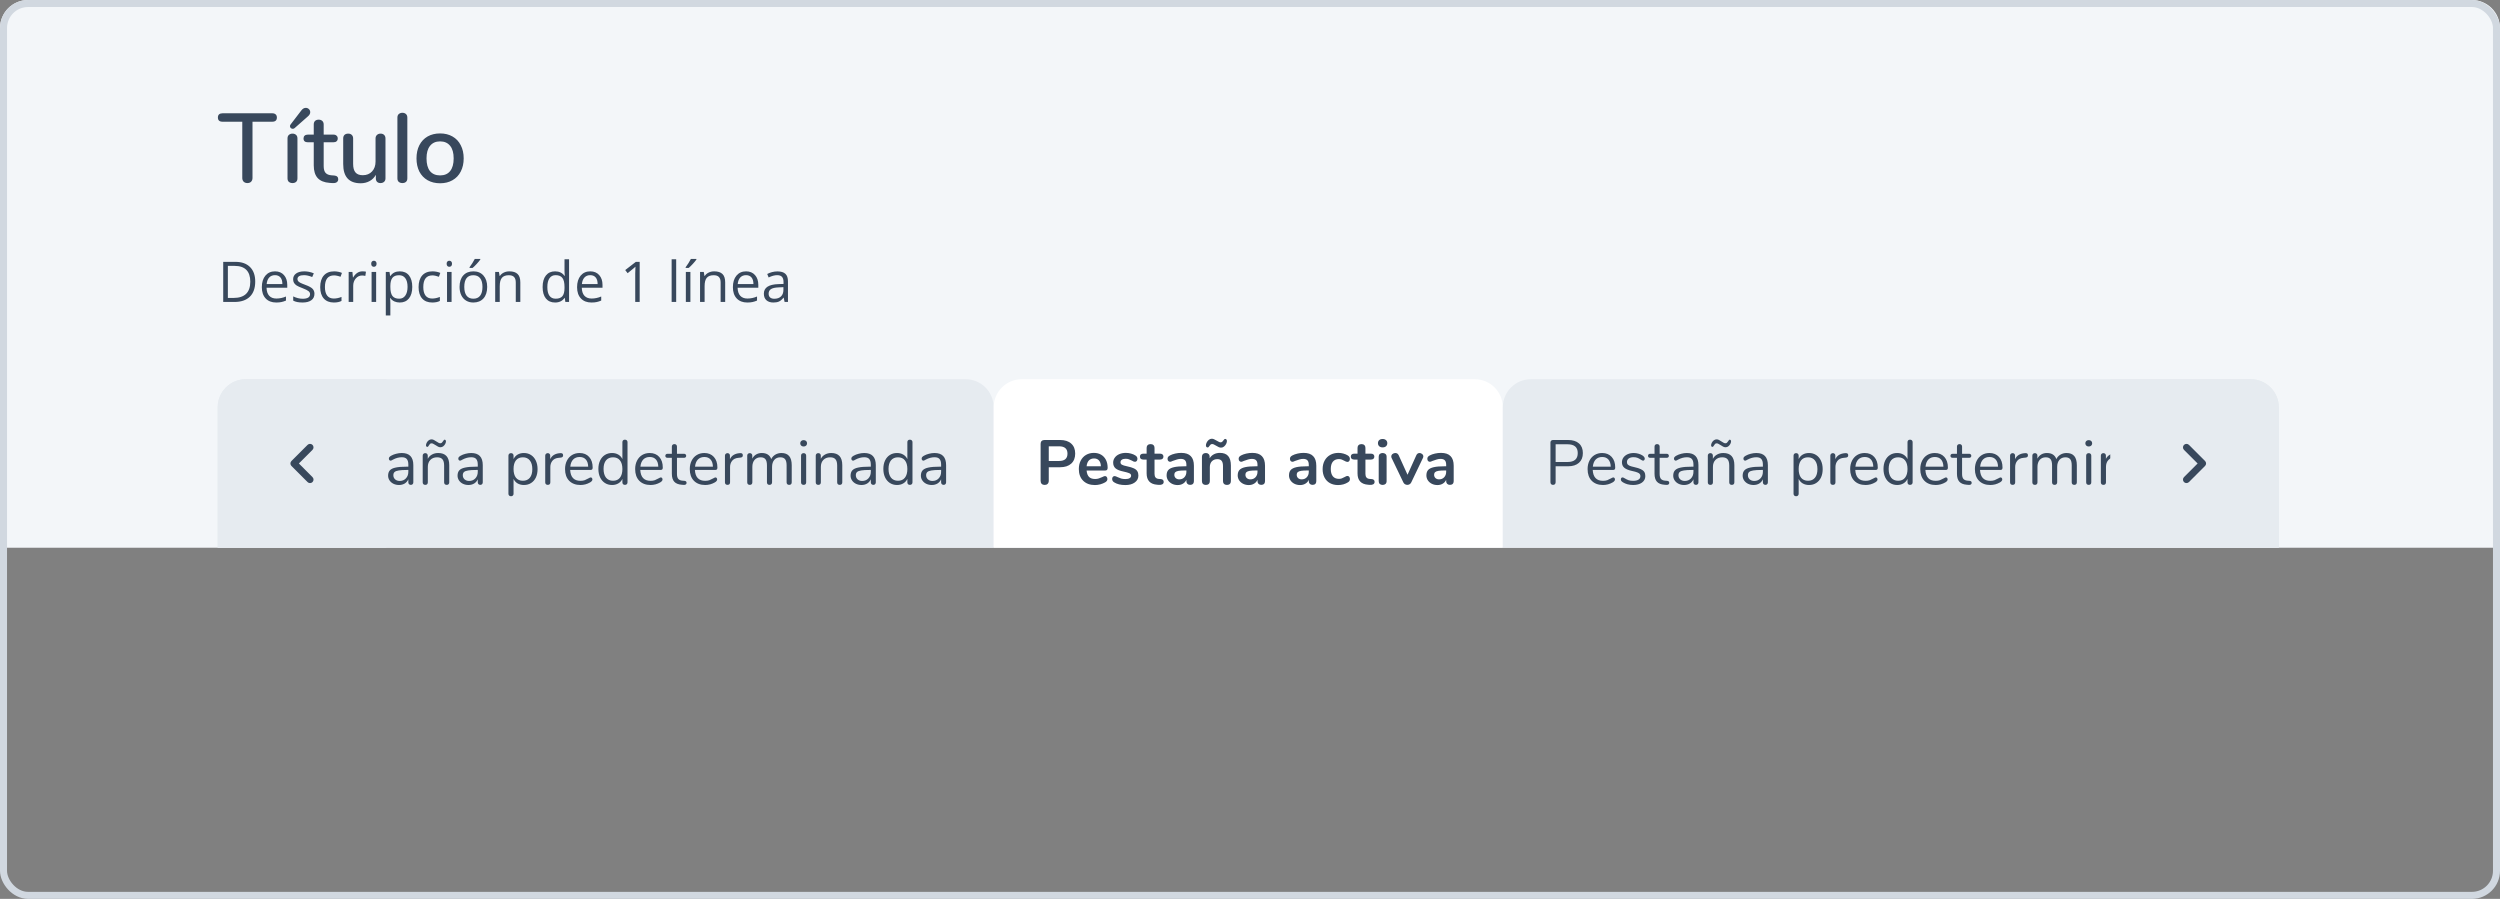 <svg width="712" height="256" viewBox="0 0 712 256" fill="none" xmlns="http://www.w3.org/2000/svg">
<rect x="0" y="0" width="712" height="256" fill="#808080" stroke="none"/>
<path d="M0 8C0 3.582 3.582 0 8 0H704C708.418 0 712 3.582 712 8V156H0V8Z" fill="#F3F6F9"/>
<path d="M62 116C62 111.582 65.582 108 70 108H275C279.418 108 283 111.582 283 116V156H62V116Z" fill="#E6EBF0"/>
<path d="M76.304 138.09C76.076 138.09 75.896 138.024 75.764 137.892C75.632 137.748 75.566 137.562 75.566 137.334V126.03C75.566 125.814 75.632 125.64 75.764 125.508C75.908 125.376 76.094 125.31 76.322 125.31H80.588C81.92 125.31 82.952 125.634 83.684 126.282C84.428 126.93 84.8 127.848 84.8 129.036C84.8 130.224 84.428 131.148 83.684 131.808C82.94 132.468 81.908 132.798 80.588 132.798H77.042V137.334C77.042 137.562 76.976 137.748 76.844 137.892C76.712 138.024 76.532 138.09 76.304 138.09ZM80.444 131.574C82.376 131.574 83.342 130.728 83.342 129.036C83.342 127.368 82.376 126.534 80.444 126.534H77.042V131.574H80.444ZM93.456 135.966C93.588 135.966 93.702 136.02 93.798 136.128C93.894 136.236 93.942 136.374 93.942 136.542C93.942 136.842 93.732 137.118 93.312 137.37C92.88 137.622 92.424 137.814 91.944 137.946C91.464 138.066 90.996 138.126 90.54 138.126C89.184 138.126 88.11 137.724 87.318 136.92C86.538 136.116 86.148 135.006 86.148 133.59C86.148 132.69 86.322 131.898 86.67 131.214C87.018 130.518 87.504 129.978 88.128 129.594C88.764 129.21 89.484 129.018 90.288 129.018C91.428 129.018 92.334 129.39 93.006 130.134C93.678 130.878 94.014 131.886 94.014 133.158C94.014 133.398 93.966 133.572 93.87 133.68C93.774 133.788 93.618 133.842 93.402 133.842H87.606C87.714 135.906 88.692 136.938 90.54 136.938C91.008 136.938 91.41 136.878 91.746 136.758C92.082 136.626 92.442 136.452 92.826 136.236C93.138 136.056 93.348 135.966 93.456 135.966ZM90.306 130.152C89.538 130.152 88.92 130.392 88.452 130.872C87.996 131.352 87.726 132.03 87.642 132.906H92.736C92.712 132.018 92.49 131.34 92.07 130.872C91.65 130.392 91.062 130.152 90.306 130.152ZM99.115 138.126C98.562 138.126 98.034 138.06 97.531 137.928C97.038 137.796 96.6 137.61 96.216 137.37C96.001 137.226 95.844 137.094 95.749 136.974C95.665 136.842 95.623 136.686 95.623 136.506C95.623 136.35 95.665 136.224 95.749 136.128C95.844 136.02 95.965 135.966 96.109 135.966C96.252 135.966 96.463 136.056 96.739 136.236C97.099 136.452 97.453 136.626 97.8 136.758C98.16 136.878 98.605 136.938 99.132 136.938C99.781 136.938 100.285 136.824 100.645 136.596C101.005 136.368 101.185 136.038 101.185 135.606C101.185 135.342 101.119 135.132 100.987 134.976C100.855 134.808 100.627 134.664 100.303 134.544C99.978 134.412 99.504 134.28 98.88 134.148C97.825 133.92 97.069 133.614 96.612 133.23C96.156 132.846 95.928 132.324 95.928 131.664C95.928 131.148 96.073 130.692 96.361 130.296C96.648 129.9 97.044 129.588 97.549 129.36C98.064 129.132 98.647 129.018 99.294 129.018C99.763 129.018 100.213 129.084 100.645 129.216C101.089 129.336 101.479 129.51 101.815 129.738C102.223 130.026 102.427 130.326 102.427 130.638C102.427 130.794 102.379 130.926 102.283 131.034C102.187 131.142 102.073 131.196 101.941 131.196C101.797 131.196 101.581 131.094 101.293 130.89C100.957 130.674 100.639 130.506 100.339 130.386C100.039 130.266 99.666 130.206 99.222 130.206C98.659 130.206 98.203 130.332 97.855 130.584C97.519 130.836 97.35 131.172 97.35 131.592C97.35 131.856 97.41 132.072 97.531 132.24C97.662 132.396 97.873 132.54 98.16 132.672C98.46 132.792 98.886 132.912 99.439 133.032C100.255 133.212 100.885 133.41 101.329 133.626C101.785 133.842 102.109 134.106 102.301 134.418C102.493 134.73 102.589 135.126 102.589 135.606C102.589 136.362 102.271 136.974 101.635 137.442C100.999 137.898 100.159 138.126 99.115 138.126ZM108.773 136.938C109.193 136.974 109.403 137.166 109.403 137.514C109.403 137.718 109.325 137.874 109.169 137.982C109.025 138.078 108.803 138.114 108.503 138.09L108.017 138.054C107.057 137.982 106.349 137.694 105.893 137.19C105.437 136.686 105.209 135.924 105.209 134.904V130.386H104.003C103.799 130.386 103.637 130.338 103.517 130.242C103.409 130.134 103.355 129.996 103.355 129.828C103.355 129.648 103.409 129.504 103.517 129.396C103.637 129.288 103.799 129.234 104.003 129.234H105.209V127.2C105.209 126.972 105.275 126.798 105.407 126.678C105.539 126.546 105.719 126.48 105.947 126.48C106.163 126.48 106.337 126.546 106.469 126.678C106.601 126.798 106.667 126.972 106.667 127.2V129.234H108.665C108.857 129.234 109.007 129.288 109.115 129.396C109.235 129.504 109.295 129.648 109.295 129.828C109.295 129.996 109.235 130.134 109.115 130.242C109.007 130.338 108.857 130.386 108.665 130.386H106.667V134.976C106.667 135.636 106.799 136.116 107.063 136.416C107.339 136.704 107.747 136.866 108.287 136.902L108.773 136.938ZM114.422 129.018C116.618 129.018 117.716 130.17 117.716 132.474V137.37C117.716 137.586 117.65 137.76 117.518 137.892C117.398 138.024 117.23 138.09 117.014 138.09C116.798 138.09 116.624 138.024 116.492 137.892C116.36 137.76 116.294 137.586 116.294 137.37V136.506C116.066 137.022 115.718 137.424 115.25 137.712C114.782 137.988 114.242 138.126 113.63 138.126C113.066 138.126 112.544 138.012 112.064 137.784C111.596 137.556 111.224 137.238 110.948 136.83C110.672 136.422 110.534 135.972 110.534 135.48C110.534 134.82 110.702 134.31 111.038 133.95C111.374 133.578 111.926 133.314 112.694 133.158C113.462 132.99 114.53 132.906 115.898 132.906H116.294V132.312C116.294 131.592 116.144 131.064 115.844 130.728C115.556 130.392 115.082 130.224 114.422 130.224C113.606 130.224 112.778 130.446 111.938 130.89C111.614 131.094 111.386 131.196 111.254 131.196C111.11 131.196 110.99 131.142 110.894 131.034C110.798 130.926 110.75 130.788 110.75 130.62C110.75 130.452 110.798 130.308 110.894 130.188C111.002 130.056 111.17 129.924 111.398 129.792C111.818 129.552 112.292 129.366 112.82 129.234C113.36 129.09 113.894 129.018 114.422 129.018ZM113.828 136.974C114.548 136.974 115.136 136.734 115.592 136.254C116.06 135.762 116.294 135.132 116.294 134.364V133.842H115.97C114.914 133.842 114.11 133.89 113.558 133.986C113.006 134.07 112.61 134.22 112.37 134.436C112.142 134.64 112.028 134.946 112.028 135.354C112.028 135.822 112.196 136.212 112.532 136.524C112.88 136.824 113.312 136.974 113.828 136.974ZM124.795 129.018C126.895 129.018 127.945 130.176 127.945 132.492V137.37C127.945 137.598 127.879 137.778 127.747 137.91C127.627 138.03 127.453 138.09 127.225 138.09C126.997 138.09 126.817 138.03 126.685 137.91C126.553 137.778 126.487 137.598 126.487 137.37V132.582C126.487 131.766 126.325 131.172 126.001 130.8C125.689 130.428 125.185 130.242 124.489 130.242C123.685 130.242 123.043 130.488 122.563 130.98C122.083 131.472 121.843 132.138 121.843 132.978V137.37C121.843 137.598 121.777 137.778 121.645 137.91C121.525 138.03 121.351 138.09 121.123 138.09C120.895 138.09 120.715 138.03 120.583 137.91C120.451 137.778 120.385 137.598 120.385 137.37V129.774C120.385 129.558 120.451 129.384 120.583 129.252C120.715 129.12 120.895 129.054 121.123 129.054C121.339 129.054 121.507 129.12 121.627 129.252C121.759 129.384 121.825 129.552 121.825 129.756V130.674C122.113 130.134 122.515 129.726 123.031 129.45C123.547 129.162 124.135 129.018 124.795 129.018ZM125.443 127.38C125.215 127.38 124.993 127.326 124.777 127.218C124.561 127.11 124.303 126.954 124.003 126.75C123.739 126.582 123.529 126.462 123.373 126.39C123.217 126.306 123.073 126.264 122.941 126.264C122.737 126.264 122.575 126.318 122.455 126.426C122.347 126.534 122.239 126.684 122.131 126.876C122.047 127.008 121.975 127.11 121.915 127.182C121.855 127.242 121.783 127.272 121.699 127.272C121.591 127.272 121.501 127.23 121.429 127.146C121.357 127.062 121.321 126.954 121.321 126.822C121.321 126.606 121.387 126.366 121.519 126.102C121.651 125.838 121.837 125.61 122.077 125.418C122.317 125.226 122.587 125.13 122.887 125.13C123.115 125.13 123.337 125.184 123.553 125.292C123.769 125.4 124.027 125.556 124.327 125.76C124.591 125.928 124.801 126.054 124.957 126.138C125.113 126.21 125.257 126.246 125.389 126.246C125.581 126.246 125.731 126.192 125.839 126.084C125.959 125.976 126.079 125.826 126.199 125.634C126.283 125.49 126.355 125.388 126.415 125.328C126.475 125.256 126.547 125.22 126.631 125.22C126.739 125.22 126.829 125.268 126.901 125.364C126.973 125.448 127.009 125.556 127.009 125.688C127.009 125.892 126.943 126.132 126.811 126.408C126.679 126.672 126.493 126.9 126.253 127.092C126.013 127.284 125.743 127.38 125.443 127.38ZM134.198 129.018C136.394 129.018 137.492 130.17 137.492 132.474V137.37C137.492 137.586 137.426 137.76 137.294 137.892C137.174 138.024 137.006 138.09 136.79 138.09C136.574 138.09 136.4 138.024 136.268 137.892C136.136 137.76 136.07 137.586 136.07 137.37V136.506C135.842 137.022 135.494 137.424 135.026 137.712C134.558 137.988 134.018 138.126 133.406 138.126C132.842 138.126 132.32 138.012 131.84 137.784C131.372 137.556 131 137.238 130.724 136.83C130.448 136.422 130.31 135.972 130.31 135.48C130.31 134.82 130.478 134.31 130.814 133.95C131.15 133.578 131.702 133.314 132.47 133.158C133.238 132.99 134.306 132.906 135.674 132.906H136.07V132.312C136.07 131.592 135.92 131.064 135.62 130.728C135.332 130.392 134.858 130.224 134.198 130.224C133.382 130.224 132.554 130.446 131.714 130.89C131.39 131.094 131.162 131.196 131.03 131.196C130.886 131.196 130.766 131.142 130.67 131.034C130.574 130.926 130.526 130.788 130.526 130.62C130.526 130.452 130.574 130.308 130.67 130.188C130.778 130.056 130.946 129.924 131.174 129.792C131.594 129.552 132.068 129.366 132.596 129.234C133.136 129.09 133.67 129.018 134.198 129.018ZM133.604 136.974C134.324 136.974 134.912 136.734 135.368 136.254C135.836 135.762 136.07 135.132 136.07 134.364V133.842H135.746C134.69 133.842 133.886 133.89 133.334 133.986C132.782 134.07 132.386 134.22 132.146 134.436C131.918 134.64 131.804 134.946 131.804 135.354C131.804 135.822 131.972 136.212 132.308 136.524C132.656 136.824 133.088 136.974 133.604 136.974ZM149.211 129.018C149.979 129.018 150.657 129.21 151.245 129.594C151.833 129.978 152.289 130.518 152.613 131.214C152.937 131.898 153.099 132.696 153.099 133.608C153.099 134.52 152.937 135.318 152.613 136.002C152.289 136.674 151.833 137.196 151.245 137.568C150.669 137.94 149.991 138.126 149.211 138.126C148.527 138.126 147.927 137.976 147.411 137.676C146.907 137.376 146.523 136.95 146.259 136.398V140.628C146.259 140.844 146.193 141.012 146.061 141.132C145.941 141.264 145.767 141.33 145.539 141.33C145.311 141.33 145.131 141.264 144.999 141.132C144.867 141 144.801 140.832 144.801 140.628V129.774C144.801 129.558 144.867 129.384 144.999 129.252C145.131 129.12 145.311 129.054 145.539 129.054C145.767 129.054 145.941 129.12 146.061 129.252C146.193 129.384 146.259 129.558 146.259 129.774V130.746C146.523 130.194 146.907 129.768 147.411 129.468C147.927 129.168 148.527 129.018 149.211 129.018ZM148.923 136.92C149.775 136.92 150.435 136.632 150.903 136.056C151.371 135.48 151.605 134.664 151.605 133.608C151.605 132.552 151.371 131.73 150.903 131.142C150.435 130.542 149.775 130.242 148.923 130.242C148.071 130.242 147.411 130.53 146.943 131.106C146.487 131.682 146.259 132.504 146.259 133.572C146.259 134.64 146.487 135.468 146.943 136.056C147.411 136.632 148.071 136.92 148.923 136.92ZM159.616 129.054C160.12 129.018 160.372 129.222 160.372 129.666C160.372 129.858 160.318 130.014 160.21 130.134C160.102 130.242 159.916 130.308 159.652 130.332L159.112 130.386C158.308 130.458 157.708 130.746 157.312 131.25C156.928 131.742 156.736 132.324 156.736 132.996V137.37C156.736 137.61 156.67 137.79 156.538 137.91C156.406 138.03 156.232 138.09 156.016 138.09C155.8 138.09 155.62 138.03 155.476 137.91C155.344 137.778 155.278 137.598 155.278 137.37V129.774C155.278 129.546 155.35 129.372 155.494 129.252C155.638 129.12 155.812 129.054 156.016 129.054C156.208 129.054 156.37 129.12 156.502 129.252C156.634 129.372 156.7 129.54 156.7 129.756V130.764C156.952 130.236 157.306 129.834 157.762 129.558C158.23 129.282 158.764 129.12 159.364 129.072L159.616 129.054ZM168.234 135.966C168.366 135.966 168.48 136.02 168.576 136.128C168.672 136.236 168.72 136.374 168.72 136.542C168.72 136.842 168.51 137.118 168.09 137.37C167.658 137.622 167.202 137.814 166.722 137.946C166.242 138.066 165.774 138.126 165.318 138.126C163.962 138.126 162.888 137.724 162.096 136.92C161.316 136.116 160.926 135.006 160.926 133.59C160.926 132.69 161.1 131.898 161.448 131.214C161.796 130.518 162.282 129.978 162.906 129.594C163.542 129.21 164.262 129.018 165.066 129.018C166.206 129.018 167.112 129.39 167.784 130.134C168.456 130.878 168.792 131.886 168.792 133.158C168.792 133.398 168.744 133.572 168.648 133.68C168.552 133.788 168.396 133.842 168.18 133.842H162.384C162.492 135.906 163.47 136.938 165.318 136.938C165.786 136.938 166.188 136.878 166.524 136.758C166.86 136.626 167.22 136.452 167.604 136.236C167.916 136.056 168.126 135.966 168.234 135.966ZM165.084 130.152C164.316 130.152 163.698 130.392 163.23 130.872C162.774 131.352 162.504 132.03 162.42 132.906H167.514C167.49 132.018 167.268 131.34 166.848 130.872C166.428 130.392 165.84 130.152 165.084 130.152ZM177.978 125.22C178.206 125.22 178.386 125.286 178.518 125.418C178.65 125.55 178.716 125.718 178.716 125.922V137.37C178.716 137.586 178.65 137.76 178.518 137.892C178.386 138.024 178.206 138.09 177.978 138.09C177.75 138.09 177.57 138.024 177.438 137.892C177.318 137.76 177.258 137.586 177.258 137.37V136.398C176.994 136.95 176.604 137.376 176.088 137.676C175.584 137.976 174.99 138.126 174.306 138.126C173.538 138.126 172.86 137.934 172.272 137.55C171.684 137.166 171.228 136.632 170.904 135.948C170.58 135.252 170.418 134.448 170.418 133.536C170.418 132.636 170.58 131.844 170.904 131.16C171.228 130.476 171.684 129.948 172.272 129.576C172.86 129.204 173.538 129.018 174.306 129.018C174.99 129.018 175.584 129.168 176.088 129.468C176.604 129.768 176.994 130.194 177.258 130.746V125.922C177.258 125.706 177.318 125.538 177.438 125.418C177.57 125.286 177.75 125.22 177.978 125.22ZM174.594 136.92C175.446 136.92 176.1 136.632 176.556 136.056C177.024 135.468 177.258 134.64 177.258 133.572C177.258 132.504 177.024 131.682 176.556 131.106C176.1 130.53 175.446 130.242 174.594 130.242C173.742 130.242 173.076 130.53 172.596 131.106C172.128 131.682 171.894 132.492 171.894 133.536C171.894 134.604 172.128 135.438 172.596 136.038C173.076 136.626 173.742 136.92 174.594 136.92ZM188.202 135.966C188.334 135.966 188.448 136.02 188.544 136.128C188.64 136.236 188.688 136.374 188.688 136.542C188.688 136.842 188.478 137.118 188.058 137.37C187.626 137.622 187.17 137.814 186.69 137.946C186.21 138.066 185.742 138.126 185.286 138.126C183.93 138.126 182.856 137.724 182.064 136.92C181.284 136.116 180.894 135.006 180.894 133.59C180.894 132.69 181.068 131.898 181.416 131.214C181.764 130.518 182.25 129.978 182.874 129.594C183.51 129.21 184.23 129.018 185.034 129.018C186.174 129.018 187.08 129.39 187.752 130.134C188.424 130.878 188.76 131.886 188.76 133.158C188.76 133.398 188.712 133.572 188.616 133.68C188.52 133.788 188.364 133.842 188.148 133.842H182.352C182.46 135.906 183.438 136.938 185.286 136.938C185.754 136.938 186.156 136.878 186.492 136.758C186.828 136.626 187.188 136.452 187.572 136.236C187.884 136.056 188.094 135.966 188.202 135.966ZM185.052 130.152C184.284 130.152 183.666 130.392 183.198 130.872C182.742 131.352 182.472 132.03 182.388 132.906H187.482C187.458 132.018 187.236 131.34 186.816 130.872C186.396 130.392 185.808 130.152 185.052 130.152ZM194.906 136.938C195.326 136.974 195.536 137.166 195.536 137.514C195.536 137.718 195.458 137.874 195.302 137.982C195.158 138.078 194.936 138.114 194.636 138.09L194.15 138.054C193.19 137.982 192.482 137.694 192.026 137.19C191.57 136.686 191.342 135.924 191.342 134.904V130.386H190.136C189.932 130.386 189.77 130.338 189.65 130.242C189.542 130.134 189.488 129.996 189.488 129.828C189.488 129.648 189.542 129.504 189.65 129.396C189.77 129.288 189.932 129.234 190.136 129.234H191.342V127.2C191.342 126.972 191.408 126.798 191.54 126.678C191.672 126.546 191.852 126.48 192.08 126.48C192.296 126.48 192.47 126.546 192.602 126.678C192.734 126.798 192.8 126.972 192.8 127.2V129.234H194.798C194.99 129.234 195.14 129.288 195.248 129.396C195.368 129.504 195.428 129.648 195.428 129.828C195.428 129.996 195.368 130.134 195.248 130.242C195.14 130.338 194.99 130.386 194.798 130.386H192.8V134.976C192.8 135.636 192.932 136.116 193.196 136.416C193.472 136.704 193.88 136.866 194.42 136.902L194.906 136.938ZM203.759 135.966C203.891 135.966 204.005 136.02 204.101 136.128C204.197 136.236 204.245 136.374 204.245 136.542C204.245 136.842 204.035 137.118 203.615 137.37C203.183 137.622 202.727 137.814 202.247 137.946C201.767 138.066 201.299 138.126 200.843 138.126C199.487 138.126 198.413 137.724 197.621 136.92C196.841 136.116 196.451 135.006 196.451 133.59C196.451 132.69 196.625 131.898 196.973 131.214C197.321 130.518 197.807 129.978 198.431 129.594C199.067 129.21 199.787 129.018 200.591 129.018C201.731 129.018 202.637 129.39 203.309 130.134C203.981 130.878 204.317 131.886 204.317 133.158C204.317 133.398 204.269 133.572 204.173 133.68C204.077 133.788 203.921 133.842 203.705 133.842H197.909C198.017 135.906 198.995 136.938 200.843 136.938C201.311 136.938 201.713 136.878 202.049 136.758C202.385 136.626 202.745 136.452 203.129 136.236C203.441 136.056 203.651 135.966 203.759 135.966ZM200.609 130.152C199.841 130.152 199.223 130.392 198.755 130.872C198.299 131.352 198.029 132.03 197.945 132.906H203.039C203.015 132.018 202.793 131.34 202.373 130.872C201.953 130.392 201.365 130.152 200.609 130.152ZM210.803 129.054C211.307 129.018 211.559 129.222 211.559 129.666C211.559 129.858 211.505 130.014 211.397 130.134C211.289 130.242 211.103 130.308 210.839 130.332L210.299 130.386C209.495 130.458 208.895 130.746 208.499 131.25C208.115 131.742 207.923 132.324 207.923 132.996V137.37C207.923 137.61 207.857 137.79 207.725 137.91C207.593 138.03 207.419 138.09 207.203 138.09C206.987 138.09 206.807 138.03 206.663 137.91C206.531 137.778 206.465 137.598 206.465 137.37V129.774C206.465 129.546 206.537 129.372 206.681 129.252C206.825 129.12 206.999 129.054 207.203 129.054C207.395 129.054 207.557 129.12 207.689 129.252C207.821 129.372 207.887 129.54 207.887 129.756V130.764C208.139 130.236 208.493 129.834 208.949 129.558C209.417 129.282 209.951 129.12 210.551 129.072L210.803 129.054ZM222.567 129.018C224.511 129.018 225.483 130.176 225.483 132.492V137.37C225.483 137.598 225.417 137.778 225.285 137.91C225.153 138.03 224.979 138.09 224.763 138.09C224.547 138.09 224.367 138.03 224.223 137.91C224.091 137.778 224.025 137.598 224.025 137.37V132.528C224.025 131.724 223.881 131.142 223.593 130.782C223.305 130.422 222.855 130.242 222.243 130.242C221.511 130.242 220.935 130.488 220.515 130.98C220.095 131.472 219.885 132.138 219.885 132.978V137.37C219.885 137.598 219.813 137.778 219.669 137.91C219.537 138.03 219.363 138.09 219.147 138.09C218.931 138.09 218.757 138.03 218.625 137.91C218.493 137.778 218.427 137.598 218.427 137.37V132.528C218.427 131.724 218.283 131.142 217.995 130.782C217.707 130.422 217.251 130.242 216.627 130.242C215.907 130.242 215.331 130.488 214.899 130.98C214.479 131.472 214.269 132.138 214.269 132.978V137.37C214.269 137.598 214.203 137.778 214.071 137.91C213.939 138.03 213.765 138.09 213.549 138.09C213.333 138.09 213.153 138.03 213.009 137.91C212.877 137.778 212.811 137.598 212.811 137.37V129.774C212.811 129.558 212.877 129.384 213.009 129.252C213.153 129.12 213.333 129.054 213.549 129.054C213.753 129.054 213.921 129.12 214.053 129.252C214.185 129.372 214.251 129.54 214.251 129.756V130.62C214.515 130.104 214.881 129.708 215.349 129.432C215.817 129.156 216.357 129.018 216.969 129.018C218.337 129.018 219.231 129.594 219.651 130.746C219.903 130.218 220.287 129.798 220.803 129.486C221.319 129.174 221.907 129.018 222.567 129.018ZM228.877 138.09C228.661 138.09 228.481 138.03 228.337 137.91C228.205 137.778 228.139 137.598 228.139 137.37V129.774C228.139 129.546 228.205 129.372 228.337 129.252C228.481 129.12 228.661 129.054 228.877 129.054C229.093 129.054 229.267 129.12 229.399 129.252C229.531 129.372 229.597 129.546 229.597 129.774V137.37C229.597 137.61 229.531 137.79 229.399 137.91C229.267 138.03 229.093 138.09 228.877 138.09ZM228.877 127.164C228.589 127.164 228.355 127.08 228.175 126.912C227.995 126.744 227.905 126.522 227.905 126.246C227.905 125.982 227.995 125.766 228.175 125.598C228.355 125.43 228.589 125.346 228.877 125.346C229.165 125.346 229.399 125.43 229.579 125.598C229.759 125.766 229.849 125.982 229.849 126.246C229.849 126.522 229.759 126.744 229.579 126.912C229.399 127.08 229.165 127.164 228.877 127.164ZM236.733 129.018C238.833 129.018 239.883 130.176 239.883 132.492V137.37C239.883 137.598 239.817 137.778 239.685 137.91C239.565 138.03 239.391 138.09 239.163 138.09C238.935 138.09 238.755 138.03 238.623 137.91C238.491 137.778 238.425 137.598 238.425 137.37V132.582C238.425 131.766 238.263 131.172 237.939 130.8C237.627 130.428 237.123 130.242 236.427 130.242C235.623 130.242 234.981 130.488 234.501 130.98C234.021 131.472 233.781 132.138 233.781 132.978V137.37C233.781 137.598 233.715 137.778 233.583 137.91C233.463 138.03 233.289 138.09 233.061 138.09C232.833 138.09 232.653 138.03 232.521 137.91C232.389 137.778 232.323 137.598 232.323 137.37V129.774C232.323 129.558 232.389 129.384 232.521 129.252C232.653 129.12 232.833 129.054 233.061 129.054C233.277 129.054 233.445 129.12 233.565 129.252C233.697 129.384 233.763 129.552 233.763 129.756V130.674C234.051 130.134 234.453 129.726 234.969 129.45C235.485 129.162 236.073 129.018 236.733 129.018ZM246.135 129.018C248.331 129.018 249.429 130.17 249.429 132.474V137.37C249.429 137.586 249.363 137.76 249.231 137.892C249.111 138.024 248.943 138.09 248.727 138.09C248.511 138.09 248.337 138.024 248.205 137.892C248.073 137.76 248.007 137.586 248.007 137.37V136.506C247.779 137.022 247.431 137.424 246.963 137.712C246.495 137.988 245.955 138.126 245.343 138.126C244.779 138.126 244.257 138.012 243.777 137.784C243.309 137.556 242.937 137.238 242.661 136.83C242.385 136.422 242.247 135.972 242.247 135.48C242.247 134.82 242.415 134.31 242.751 133.95C243.087 133.578 243.639 133.314 244.407 133.158C245.175 132.99 246.243 132.906 247.611 132.906H248.007V132.312C248.007 131.592 247.857 131.064 247.557 130.728C247.269 130.392 246.795 130.224 246.135 130.224C245.319 130.224 244.491 130.446 243.651 130.89C243.327 131.094 243.099 131.196 242.967 131.196C242.823 131.196 242.703 131.142 242.607 131.034C242.511 130.926 242.463 130.788 242.463 130.62C242.463 130.452 242.511 130.308 242.607 130.188C242.715 130.056 242.883 129.924 243.111 129.792C243.531 129.552 244.005 129.366 244.533 129.234C245.073 129.09 245.607 129.018 246.135 129.018ZM245.541 136.974C246.261 136.974 246.849 136.734 247.305 136.254C247.773 135.762 248.007 135.132 248.007 134.364V133.842H247.683C246.627 133.842 245.823 133.89 245.271 133.986C244.719 134.07 244.323 134.22 244.083 134.436C243.855 134.64 243.741 134.946 243.741 135.354C243.741 135.822 243.909 136.212 244.245 136.524C244.593 136.824 245.025 136.974 245.541 136.974ZM259.136 125.22C259.364 125.22 259.544 125.286 259.676 125.418C259.808 125.55 259.874 125.718 259.874 125.922V137.37C259.874 137.586 259.808 137.76 259.676 137.892C259.544 138.024 259.364 138.09 259.136 138.09C258.908 138.09 258.728 138.024 258.596 137.892C258.476 137.76 258.416 137.586 258.416 137.37V136.398C258.152 136.95 257.762 137.376 257.246 137.676C256.742 137.976 256.148 138.126 255.464 138.126C254.696 138.126 254.018 137.934 253.43 137.55C252.842 137.166 252.386 136.632 252.062 135.948C251.738 135.252 251.576 134.448 251.576 133.536C251.576 132.636 251.738 131.844 252.062 131.16C252.386 130.476 252.842 129.948 253.43 129.576C254.018 129.204 254.696 129.018 255.464 129.018C256.148 129.018 256.742 129.168 257.246 129.468C257.762 129.768 258.152 130.194 258.416 130.746V125.922C258.416 125.706 258.476 125.538 258.596 125.418C258.728 125.286 258.908 125.22 259.136 125.22ZM255.752 136.92C256.604 136.92 257.258 136.632 257.714 136.056C258.182 135.468 258.416 134.64 258.416 133.572C258.416 132.504 258.182 131.682 257.714 131.106C257.258 130.53 256.604 130.242 255.752 130.242C254.9 130.242 254.234 130.53 253.754 131.106C253.286 131.682 253.052 132.492 253.052 133.536C253.052 134.604 253.286 135.438 253.754 136.038C254.234 136.626 254.9 136.92 255.752 136.92ZM266.157 129.018C268.353 129.018 269.451 130.17 269.451 132.474V137.37C269.451 137.586 269.385 137.76 269.253 137.892C269.133 138.024 268.965 138.09 268.749 138.09C268.533 138.09 268.359 138.024 268.227 137.892C268.095 137.76 268.029 137.586 268.029 137.37V136.506C267.801 137.022 267.453 137.424 266.985 137.712C266.517 137.988 265.977 138.126 265.365 138.126C264.801 138.126 264.279 138.012 263.799 137.784C263.331 137.556 262.959 137.238 262.683 136.83C262.407 136.422 262.269 135.972 262.269 135.48C262.269 134.82 262.437 134.31 262.773 133.95C263.109 133.578 263.661 133.314 264.429 133.158C265.197 132.99 266.265 132.906 267.633 132.906H268.029V132.312C268.029 131.592 267.879 131.064 267.579 130.728C267.291 130.392 266.817 130.224 266.157 130.224C265.341 130.224 264.513 130.446 263.673 130.89C263.349 131.094 263.121 131.196 262.989 131.196C262.845 131.196 262.725 131.142 262.629 131.034C262.533 130.926 262.485 130.788 262.485 130.62C262.485 130.452 262.533 130.308 262.629 130.188C262.737 130.056 262.905 129.924 263.133 129.792C263.553 129.552 264.027 129.366 264.555 129.234C265.095 129.09 265.629 129.018 266.157 129.018ZM265.563 136.974C266.283 136.974 266.871 136.734 267.327 136.254C267.795 135.762 268.029 135.132 268.029 134.364V133.842H267.705C266.649 133.842 265.845 133.89 265.293 133.986C264.741 134.07 264.345 134.22 264.105 134.436C263.877 134.64 263.763 134.946 263.763 135.354C263.763 135.822 263.931 136.212 264.267 136.524C264.615 136.824 265.047 136.974 265.563 136.974Z" fill="#38485C"/>
<path d="M283 116C283 111.582 286.582 108 291 108H420C424.418 108 428 111.582 428 116V156H283V116Z" fill="white"/>
<path d="M297.52 138.108C297.172 138.108 296.89 138.006 296.674 137.802C296.47 137.586 296.368 137.298 296.368 136.938V126.408C296.368 126.06 296.464 125.79 296.656 125.598C296.86 125.406 297.136 125.31 297.484 125.31H301.912C303.268 125.31 304.324 125.652 305.08 126.336C305.836 127.008 306.214 127.956 306.214 129.18C306.214 130.404 305.836 131.358 305.08 132.042C304.324 132.726 303.268 133.068 301.912 133.068H298.69V136.938C298.69 137.298 298.582 137.586 298.366 137.802C298.162 138.006 297.88 138.108 297.52 138.108ZM301.624 131.286C303.22 131.286 304.018 130.59 304.018 129.198C304.018 127.806 303.22 127.11 301.624 127.11H298.69V131.286H301.624ZM314.702 135.588C314.906 135.588 315.068 135.666 315.188 135.822C315.32 135.978 315.386 136.188 315.386 136.452C315.386 136.824 315.164 137.136 314.72 137.388C314.312 137.616 313.85 137.802 313.334 137.946C312.818 138.078 312.326 138.144 311.858 138.144C310.442 138.144 309.32 137.736 308.492 136.92C307.664 136.104 307.25 134.988 307.25 133.572C307.25 132.672 307.43 131.874 307.79 131.178C308.15 130.482 308.654 129.942 309.302 129.558C309.962 129.174 310.706 128.982 311.534 128.982C312.326 128.982 313.016 129.156 313.604 129.504C314.192 129.852 314.648 130.344 314.972 130.98C315.296 131.616 315.458 132.366 315.458 133.23C315.458 133.746 315.23 134.004 314.774 134.004H309.464C309.536 134.832 309.77 135.444 310.166 135.84C310.562 136.224 311.138 136.416 311.894 136.416C312.278 136.416 312.614 136.368 312.902 136.272C313.202 136.176 313.538 136.044 313.91 135.876C314.27 135.684 314.534 135.588 314.702 135.588ZM311.588 130.566C310.976 130.566 310.484 130.758 310.112 131.142C309.752 131.526 309.536 132.078 309.464 132.798H313.532C313.508 132.066 313.328 131.514 312.992 131.142C312.656 130.758 312.188 130.566 311.588 130.566ZM320.485 138.144C319.177 138.144 318.121 137.886 317.317 137.37C316.933 137.142 316.741 136.818 316.741 136.398C316.741 136.158 316.807 135.966 316.939 135.822C317.071 135.666 317.233 135.588 317.425 135.588C317.629 135.588 317.911 135.684 318.271 135.876C318.655 136.056 319.003 136.194 319.315 136.29C319.639 136.386 320.047 136.434 320.539 136.434C321.043 136.434 321.433 136.35 321.709 136.182C321.997 136.014 322.141 135.78 322.141 135.48C322.141 135.276 322.081 135.114 321.961 134.994C321.853 134.874 321.649 134.766 321.349 134.67C321.061 134.562 320.617 134.442 320.017 134.31C318.949 134.094 318.181 133.788 317.713 133.392C317.257 132.996 317.029 132.45 317.029 131.754C317.029 131.226 317.185 130.752 317.497 130.332C317.809 129.9 318.235 129.57 318.775 129.342C319.327 129.102 319.951 128.982 320.647 128.982C321.151 128.982 321.637 129.048 322.105 129.18C322.573 129.3 322.993 129.48 323.365 129.72C323.749 129.96 323.941 130.278 323.941 130.674C323.941 130.914 323.875 131.118 323.743 131.286C323.611 131.442 323.449 131.52 323.257 131.52C323.125 131.52 322.993 131.496 322.861 131.448C322.741 131.388 322.585 131.304 322.393 131.196C322.045 131.016 321.745 130.884 321.493 130.8C321.241 130.704 320.929 130.656 320.557 130.656C320.113 130.656 319.759 130.746 319.495 130.926C319.243 131.106 319.117 131.352 319.117 131.664C319.117 131.964 319.249 132.192 319.513 132.348C319.777 132.504 320.287 132.66 321.043 132.816C321.847 132.984 322.477 133.176 322.933 133.392C323.389 133.608 323.713 133.878 323.905 134.202C324.109 134.526 324.211 134.94 324.211 135.444C324.211 136.26 323.869 136.914 323.185 137.406C322.513 137.898 321.613 138.144 320.485 138.144ZM330.519 136.434C331.119 136.47 331.419 136.74 331.419 137.244C331.419 137.532 331.299 137.754 331.059 137.91C330.831 138.054 330.501 138.114 330.069 138.09L329.583 138.054C327.567 137.91 326.559 136.83 326.559 134.814V130.89H325.659C325.335 130.89 325.083 130.818 324.903 130.674C324.735 130.53 324.651 130.32 324.651 130.044C324.651 129.768 324.735 129.558 324.903 129.414C325.083 129.27 325.335 129.198 325.659 129.198H326.559V127.542C326.559 127.218 326.661 126.96 326.865 126.768C327.069 126.576 327.345 126.48 327.693 126.48C328.029 126.48 328.299 126.576 328.503 126.768C328.707 126.96 328.809 127.218 328.809 127.542V129.198H330.339C330.663 129.198 330.909 129.27 331.077 129.414C331.257 129.558 331.347 129.768 331.347 130.044C331.347 130.32 331.257 130.53 331.077 130.674C330.909 130.818 330.663 130.89 330.339 130.89H328.809V134.976C328.809 135.864 329.217 136.338 330.033 136.398L330.519 136.434ZM336.408 128.982C337.632 128.982 338.538 129.288 339.126 129.9C339.726 130.5 340.026 131.418 340.026 132.654V137.046C340.026 137.37 339.93 137.628 339.738 137.82C339.546 138 339.282 138.09 338.946 138.09C338.634 138.09 338.376 137.994 338.172 137.802C337.98 137.61 337.884 137.358 337.884 137.046V136.65C337.68 137.118 337.356 137.484 336.912 137.748C336.48 138.012 335.976 138.144 335.4 138.144C334.812 138.144 334.278 138.024 333.798 137.784C333.318 137.544 332.94 137.214 332.664 136.794C332.388 136.374 332.25 135.906 332.25 135.39C332.25 134.742 332.412 134.232 332.736 133.86C333.072 133.488 333.612 133.218 334.356 133.05C335.1 132.882 336.126 132.798 337.434 132.798H337.884V132.384C337.884 131.796 337.758 131.37 337.506 131.106C337.254 130.83 336.846 130.692 336.282 130.692C335.934 130.692 335.58 130.746 335.22 130.854C334.86 130.95 334.434 131.094 333.942 131.286C333.63 131.442 333.402 131.52 333.258 131.52C333.042 131.52 332.862 131.442 332.718 131.286C332.586 131.13 332.52 130.926 332.52 130.674C332.52 130.47 332.568 130.296 332.664 130.152C332.772 129.996 332.946 129.852 333.186 129.72C333.606 129.492 334.104 129.312 334.68 129.18C335.268 129.048 335.844 128.982 336.408 128.982ZM335.85 136.524C336.45 136.524 336.936 136.326 337.308 135.93C337.692 135.522 337.884 135 337.884 134.364V133.986H337.56C336.756 133.986 336.132 134.022 335.688 134.094C335.244 134.166 334.926 134.292 334.734 134.472C334.542 134.652 334.446 134.898 334.446 135.21C334.446 135.594 334.578 135.912 334.842 136.164C335.118 136.404 335.454 136.524 335.85 136.524ZM347.425 128.982C348.481 128.982 349.267 129.282 349.783 129.882C350.299 130.482 350.557 131.388 350.557 132.6V137.028C350.557 137.364 350.455 137.628 350.251 137.82C350.059 138.012 349.789 138.108 349.441 138.108C349.093 138.108 348.817 138.012 348.613 137.82C348.409 137.628 348.307 137.364 348.307 137.028V132.726C348.307 132.042 348.175 131.544 347.911 131.232C347.659 130.92 347.257 130.764 346.705 130.764C346.057 130.764 345.535 130.968 345.139 131.376C344.755 131.784 344.563 132.33 344.563 133.014V137.028C344.563 137.364 344.461 137.628 344.257 137.82C344.053 138.012 343.777 138.108 343.429 138.108C343.081 138.108 342.805 138.012 342.601 137.82C342.409 137.628 342.313 137.364 342.313 137.028V130.062C342.313 129.75 342.415 129.498 342.619 129.306C342.823 129.114 343.099 129.018 343.447 129.018C343.759 129.018 344.011 129.114 344.203 129.306C344.407 129.486 344.509 129.726 344.509 130.026V130.512C344.809 130.02 345.211 129.642 345.715 129.378C346.219 129.114 346.789 128.982 347.425 128.982ZM347.749 127.488C347.533 127.488 347.317 127.44 347.101 127.344C346.897 127.248 346.633 127.104 346.309 126.912C346.045 126.756 345.835 126.642 345.679 126.57C345.523 126.498 345.379 126.462 345.247 126.462C345.055 126.462 344.899 126.51 344.779 126.606C344.671 126.702 344.557 126.84 344.437 127.02C344.341 127.164 344.257 127.272 344.185 127.344C344.113 127.404 344.023 127.434 343.915 127.434C343.783 127.434 343.669 127.38 343.573 127.272C343.489 127.152 343.447 127.002 343.447 126.822C343.447 126.582 343.519 126.318 343.663 126.03C343.807 125.73 344.005 125.478 344.257 125.274C344.521 125.058 344.809 124.95 345.121 124.95C345.337 124.95 345.547 124.998 345.751 125.094C345.967 125.19 346.237 125.334 346.561 125.526C346.825 125.682 347.035 125.796 347.191 125.868C347.347 125.94 347.491 125.976 347.623 125.976C347.815 125.976 347.965 125.928 348.073 125.832C348.193 125.736 348.313 125.598 348.433 125.418C348.529 125.274 348.613 125.172 348.685 125.112C348.757 125.04 348.847 125.004 348.955 125.004C349.099 125.004 349.213 125.064 349.297 125.184C349.381 125.292 349.423 125.436 349.423 125.616C349.423 125.856 349.351 126.126 349.207 126.426C349.063 126.714 348.859 126.966 348.595 127.182C348.343 127.386 348.061 127.488 347.749 127.488ZM356.658 128.982C357.882 128.982 358.788 129.288 359.376 129.9C359.976 130.5 360.276 131.418 360.276 132.654V137.046C360.276 137.37 360.18 137.628 359.988 137.82C359.796 138 359.532 138.09 359.196 138.09C358.884 138.09 358.626 137.994 358.422 137.802C358.23 137.61 358.134 137.358 358.134 137.046V136.65C357.93 137.118 357.606 137.484 357.162 137.748C356.73 138.012 356.226 138.144 355.65 138.144C355.062 138.144 354.528 138.024 354.048 137.784C353.568 137.544 353.19 137.214 352.914 136.794C352.638 136.374 352.5 135.906 352.5 135.39C352.5 134.742 352.662 134.232 352.986 133.86C353.322 133.488 353.862 133.218 354.606 133.05C355.35 132.882 356.376 132.798 357.684 132.798H358.134V132.384C358.134 131.796 358.008 131.37 357.756 131.106C357.504 130.83 357.096 130.692 356.532 130.692C356.184 130.692 355.83 130.746 355.47 130.854C355.11 130.95 354.684 131.094 354.192 131.286C353.88 131.442 353.652 131.52 353.508 131.52C353.292 131.52 353.112 131.442 352.968 131.286C352.836 131.13 352.77 130.926 352.77 130.674C352.77 130.47 352.818 130.296 352.914 130.152C353.022 129.996 353.196 129.852 353.436 129.72C353.856 129.492 354.354 129.312 354.93 129.18C355.518 129.048 356.094 128.982 356.658 128.982ZM356.1 136.524C356.7 136.524 357.186 136.326 357.558 135.93C357.942 135.522 358.134 135 358.134 134.364V133.986H357.81C357.006 133.986 356.382 134.022 355.938 134.094C355.494 134.166 355.176 134.292 354.984 134.472C354.792 134.652 354.696 134.898 354.696 135.21C354.696 135.594 354.828 135.912 355.092 136.164C355.368 136.404 355.704 136.524 356.1 136.524ZM371.265 128.982C372.489 128.982 373.395 129.288 373.983 129.9C374.583 130.5 374.883 131.418 374.883 132.654V137.046C374.883 137.37 374.787 137.628 374.595 137.82C374.403 138 374.139 138.09 373.803 138.09C373.491 138.09 373.233 137.994 373.029 137.802C372.837 137.61 372.741 137.358 372.741 137.046V136.65C372.537 137.118 372.213 137.484 371.769 137.748C371.337 138.012 370.833 138.144 370.257 138.144C369.669 138.144 369.135 138.024 368.655 137.784C368.175 137.544 367.797 137.214 367.521 136.794C367.245 136.374 367.107 135.906 367.107 135.39C367.107 134.742 367.269 134.232 367.593 133.86C367.929 133.488 368.469 133.218 369.213 133.05C369.957 132.882 370.983 132.798 372.291 132.798H372.741V132.384C372.741 131.796 372.615 131.37 372.363 131.106C372.111 130.83 371.703 130.692 371.139 130.692C370.791 130.692 370.437 130.746 370.077 130.854C369.717 130.95 369.291 131.094 368.799 131.286C368.487 131.442 368.259 131.52 368.115 131.52C367.899 131.52 367.719 131.442 367.575 131.286C367.443 131.13 367.377 130.926 367.377 130.674C367.377 130.47 367.425 130.296 367.521 130.152C367.629 129.996 367.803 129.852 368.043 129.72C368.463 129.492 368.961 129.312 369.537 129.18C370.125 129.048 370.701 128.982 371.265 128.982ZM370.707 136.524C371.307 136.524 371.793 136.326 372.165 135.93C372.549 135.522 372.741 135 372.741 134.364V133.986H372.417C371.613 133.986 370.989 134.022 370.545 134.094C370.101 134.166 369.783 134.292 369.591 134.472C369.399 134.652 369.303 134.898 369.303 135.21C369.303 135.594 369.435 135.912 369.699 136.164C369.975 136.404 370.311 136.524 370.707 136.524ZM381.076 138.144C380.2 138.144 379.426 137.958 378.754 137.586C378.094 137.214 377.584 136.686 377.224 136.002C376.864 135.318 376.684 134.52 376.684 133.608C376.684 132.696 376.87 131.892 377.242 131.196C377.626 130.488 378.16 129.942 378.844 129.558C379.528 129.174 380.314 128.982 381.202 128.982C381.67 128.982 382.138 129.048 382.606 129.18C383.086 129.312 383.506 129.492 383.866 129.72C384.25 129.972 384.442 130.29 384.442 130.674C384.442 130.938 384.376 131.154 384.244 131.322C384.124 131.478 383.962 131.556 383.758 131.556C383.626 131.556 383.488 131.526 383.344 131.466C383.2 131.406 383.056 131.334 382.912 131.25C382.648 131.094 382.396 130.974 382.156 130.89C381.916 130.794 381.64 130.746 381.328 130.746C380.584 130.746 380.008 130.992 379.6 131.484C379.204 131.964 379.006 132.66 379.006 133.572C379.006 134.472 379.204 135.168 379.6 135.66C380.008 136.14 380.584 136.38 381.328 136.38C381.628 136.38 381.892 136.338 382.12 136.254C382.36 136.158 382.624 136.032 382.912 135.876C383.092 135.768 383.248 135.69 383.38 135.642C383.512 135.582 383.644 135.552 383.776 135.552C383.968 135.552 384.13 135.636 384.262 135.804C384.394 135.972 384.46 136.182 384.46 136.434C384.46 136.638 384.412 136.818 384.316 136.974C384.232 137.118 384.088 137.25 383.884 137.37C383.512 137.61 383.08 137.802 382.588 137.946C382.096 138.078 381.592 138.144 381.076 138.144ZM390.584 136.434C391.184 136.47 391.484 136.74 391.484 137.244C391.484 137.532 391.364 137.754 391.124 137.91C390.896 138.054 390.566 138.114 390.134 138.09L389.648 138.054C387.632 137.91 386.624 136.83 386.624 134.814V130.89H385.724C385.4 130.89 385.148 130.818 384.968 130.674C384.8 130.53 384.716 130.32 384.716 130.044C384.716 129.768 384.8 129.558 384.968 129.414C385.148 129.27 385.4 129.198 385.724 129.198H386.624V127.542C386.624 127.218 386.726 126.96 386.93 126.768C387.134 126.576 387.41 126.48 387.758 126.48C388.094 126.48 388.364 126.576 388.568 126.768C388.772 126.96 388.874 127.218 388.874 127.542V129.198H390.404C390.728 129.198 390.974 129.27 391.142 129.414C391.322 129.558 391.412 129.768 391.412 130.044C391.412 130.32 391.322 130.53 391.142 130.674C390.974 130.818 390.728 130.89 390.404 130.89H388.874V134.976C388.874 135.864 389.282 136.338 390.098 136.398L390.584 136.434ZM393.772 138.108C393.448 138.108 393.178 138.018 392.962 137.838C392.758 137.646 392.656 137.376 392.656 137.028V130.08C392.656 129.732 392.758 129.468 392.962 129.288C393.178 129.108 393.448 129.018 393.772 129.018C394.096 129.018 394.366 129.108 394.582 129.288C394.798 129.468 394.906 129.732 394.906 130.08V137.028C394.906 137.376 394.798 137.646 394.582 137.838C394.366 138.018 394.096 138.108 393.772 138.108ZM393.772 127.416C393.364 127.416 393.04 127.308 392.8 127.092C392.56 126.864 392.44 126.57 392.44 126.21C392.44 125.85 392.56 125.562 392.8 125.346C393.04 125.13 393.364 125.022 393.772 125.022C394.168 125.022 394.486 125.13 394.726 125.346C394.978 125.562 395.104 125.85 395.104 126.21C395.104 126.57 394.984 126.864 394.744 127.092C394.504 127.308 394.18 127.416 393.772 127.416ZM403.365 129.666C403.461 129.45 403.587 129.288 403.743 129.18C403.911 129.072 404.091 129.018 404.283 129.018C404.559 129.018 404.805 129.114 405.021 129.306C405.249 129.486 405.363 129.714 405.363 129.99C405.363 130.134 405.327 130.278 405.255 130.422L401.925 137.388C401.817 137.616 401.661 137.79 401.457 137.91C401.265 138.03 401.049 138.09 400.809 138.09C400.581 138.09 400.359 138.03 400.143 137.91C399.939 137.79 399.783 137.616 399.675 137.388L396.327 130.422C396.267 130.302 396.237 130.164 396.237 130.008C396.237 129.732 396.351 129.498 396.579 129.306C396.819 129.114 397.089 129.018 397.389 129.018C397.821 129.018 398.139 129.228 398.343 129.648L400.863 135.21L403.365 129.666ZM410.394 128.982C411.618 128.982 412.524 129.288 413.112 129.9C413.712 130.5 414.012 131.418 414.012 132.654V137.046C414.012 137.37 413.916 137.628 413.724 137.82C413.532 138 413.268 138.09 412.932 138.09C412.62 138.09 412.362 137.994 412.158 137.802C411.966 137.61 411.87 137.358 411.87 137.046V136.65C411.666 137.118 411.342 137.484 410.898 137.748C410.466 138.012 409.962 138.144 409.386 138.144C408.798 138.144 408.264 138.024 407.784 137.784C407.304 137.544 406.926 137.214 406.65 136.794C406.374 136.374 406.236 135.906 406.236 135.39C406.236 134.742 406.398 134.232 406.722 133.86C407.058 133.488 407.598 133.218 408.342 133.05C409.086 132.882 410.112 132.798 411.42 132.798H411.87V132.384C411.87 131.796 411.744 131.37 411.492 131.106C411.24 130.83 410.832 130.692 410.268 130.692C409.92 130.692 409.566 130.746 409.206 130.854C408.846 130.95 408.42 131.094 407.928 131.286C407.616 131.442 407.388 131.52 407.244 131.52C407.028 131.52 406.848 131.442 406.704 131.286C406.572 131.13 406.506 130.926 406.506 130.674C406.506 130.47 406.554 130.296 406.65 130.152C406.758 129.996 406.932 129.852 407.172 129.72C407.592 129.492 408.09 129.312 408.666 129.18C409.254 129.048 409.83 128.982 410.394 128.982ZM409.836 136.524C410.436 136.524 410.922 136.326 411.294 135.93C411.678 135.522 411.87 135 411.87 134.364V133.986H411.546C410.742 133.986 410.118 134.022 409.674 134.094C409.23 134.166 408.912 134.292 408.72 134.472C408.528 134.652 408.432 134.898 408.432 135.21C408.432 135.594 408.564 135.912 408.828 136.164C409.104 136.404 409.44 136.524 409.836 136.524Z" fill="#38485C"/>
<path d="M428 116C428 111.582 431.582 108 436 108H641C645.418 108 649 111.582 649 116V156H428V116Z" fill="#E6EBF0"/>
<path d="M442.304 138.09C442.076 138.09 441.896 138.024 441.764 137.892C441.632 137.748 441.566 137.562 441.566 137.334V126.03C441.566 125.814 441.632 125.64 441.764 125.508C441.908 125.376 442.094 125.31 442.322 125.31H446.588C447.92 125.31 448.952 125.634 449.684 126.282C450.428 126.93 450.8 127.848 450.8 129.036C450.8 130.224 450.428 131.148 449.684 131.808C448.94 132.468 447.908 132.798 446.588 132.798H443.042V137.334C443.042 137.562 442.976 137.748 442.844 137.892C442.712 138.024 442.532 138.09 442.304 138.09ZM446.444 131.574C448.376 131.574 449.342 130.728 449.342 129.036C449.342 127.368 448.376 126.534 446.444 126.534H443.042V131.574H446.444ZM459.456 135.966C459.588 135.966 459.702 136.02 459.798 136.128C459.894 136.236 459.942 136.374 459.942 136.542C459.942 136.842 459.732 137.118 459.312 137.37C458.88 137.622 458.424 137.814 457.944 137.946C457.464 138.066 456.996 138.126 456.54 138.126C455.184 138.126 454.11 137.724 453.318 136.92C452.538 136.116 452.148 135.006 452.148 133.59C452.148 132.69 452.322 131.898 452.67 131.214C453.018 130.518 453.504 129.978 454.128 129.594C454.764 129.21 455.484 129.018 456.288 129.018C457.428 129.018 458.334 129.39 459.006 130.134C459.678 130.878 460.014 131.886 460.014 133.158C460.014 133.398 459.966 133.572 459.87 133.68C459.774 133.788 459.618 133.842 459.402 133.842H453.606C453.714 135.906 454.692 136.938 456.54 136.938C457.008 136.938 457.41 136.878 457.746 136.758C458.082 136.626 458.442 136.452 458.826 136.236C459.138 136.056 459.348 135.966 459.456 135.966ZM456.306 130.152C455.538 130.152 454.92 130.392 454.452 130.872C453.996 131.352 453.726 132.03 453.642 132.906H458.736C458.712 132.018 458.49 131.34 458.07 130.872C457.65 130.392 457.062 130.152 456.306 130.152ZM465.115 138.126C464.563 138.126 464.035 138.06 463.531 137.928C463.039 137.796 462.601 137.61 462.217 137.37C462.001 137.226 461.845 137.094 461.749 136.974C461.665 136.842 461.623 136.686 461.623 136.506C461.623 136.35 461.665 136.224 461.749 136.128C461.845 136.02 461.965 135.966 462.109 135.966C462.253 135.966 462.463 136.056 462.739 136.236C463.099 136.452 463.453 136.626 463.801 136.758C464.161 136.878 464.605 136.938 465.133 136.938C465.781 136.938 466.285 136.824 466.645 136.596C467.005 136.368 467.185 136.038 467.185 135.606C467.185 135.342 467.119 135.132 466.987 134.976C466.855 134.808 466.627 134.664 466.303 134.544C465.979 134.412 465.505 134.28 464.881 134.148C463.825 133.92 463.069 133.614 462.613 133.23C462.157 132.846 461.929 132.324 461.929 131.664C461.929 131.148 462.073 130.692 462.361 130.296C462.649 129.9 463.045 129.588 463.549 129.36C464.065 129.132 464.647 129.018 465.295 129.018C465.763 129.018 466.213 129.084 466.645 129.216C467.089 129.336 467.479 129.51 467.815 129.738C468.223 130.026 468.427 130.326 468.427 130.638C468.427 130.794 468.379 130.926 468.283 131.034C468.187 131.142 468.073 131.196 467.941 131.196C467.797 131.196 467.581 131.094 467.293 130.89C466.957 130.674 466.639 130.506 466.339 130.386C466.039 130.266 465.667 130.206 465.223 130.206C464.659 130.206 464.203 130.332 463.855 130.584C463.519 130.836 463.351 131.172 463.351 131.592C463.351 131.856 463.411 132.072 463.531 132.24C463.663 132.396 463.873 132.54 464.161 132.672C464.461 132.792 464.887 132.912 465.438 133.032C466.255 133.212 466.885 133.41 467.329 133.626C467.785 133.842 468.109 134.106 468.301 134.418C468.493 134.73 468.589 135.126 468.589 135.606C468.589 136.362 468.271 136.974 467.635 137.442C466.999 137.898 466.159 138.126 465.115 138.126ZM474.773 136.938C475.193 136.974 475.403 137.166 475.403 137.514C475.403 137.718 475.325 137.874 475.169 137.982C475.025 138.078 474.803 138.114 474.503 138.09L474.017 138.054C473.057 137.982 472.349 137.694 471.893 137.19C471.437 136.686 471.209 135.924 471.209 134.904V130.386H470.003C469.799 130.386 469.637 130.338 469.517 130.242C469.409 130.134 469.355 129.996 469.355 129.828C469.355 129.648 469.409 129.504 469.517 129.396C469.637 129.288 469.799 129.234 470.003 129.234H471.209V127.2C471.209 126.972 471.275 126.798 471.407 126.678C471.539 126.546 471.719 126.48 471.947 126.48C472.163 126.48 472.337 126.546 472.469 126.678C472.601 126.798 472.667 126.972 472.667 127.2V129.234H474.665C474.857 129.234 475.007 129.288 475.115 129.396C475.235 129.504 475.295 129.648 475.295 129.828C475.295 129.996 475.235 130.134 475.115 130.242C475.007 130.338 474.857 130.386 474.665 130.386H472.667V134.976C472.667 135.636 472.799 136.116 473.063 136.416C473.339 136.704 473.747 136.866 474.287 136.902L474.773 136.938ZM480.422 129.018C482.618 129.018 483.716 130.17 483.716 132.474V137.37C483.716 137.586 483.65 137.76 483.518 137.892C483.398 138.024 483.23 138.09 483.014 138.09C482.798 138.09 482.624 138.024 482.492 137.892C482.36 137.76 482.294 137.586 482.294 137.37V136.506C482.066 137.022 481.718 137.424 481.25 137.712C480.782 137.988 480.242 138.126 479.63 138.126C479.066 138.126 478.544 138.012 478.064 137.784C477.596 137.556 477.224 137.238 476.948 136.83C476.672 136.422 476.534 135.972 476.534 135.48C476.534 134.82 476.702 134.31 477.038 133.95C477.374 133.578 477.926 133.314 478.694 133.158C479.462 132.99 480.53 132.906 481.898 132.906H482.294V132.312C482.294 131.592 482.144 131.064 481.844 130.728C481.556 130.392 481.082 130.224 480.422 130.224C479.606 130.224 478.778 130.446 477.938 130.89C477.614 131.094 477.386 131.196 477.254 131.196C477.11 131.196 476.99 131.142 476.894 131.034C476.798 130.926 476.75 130.788 476.75 130.62C476.75 130.452 476.798 130.308 476.894 130.188C477.002 130.056 477.17 129.924 477.398 129.792C477.818 129.552 478.292 129.366 478.82 129.234C479.36 129.09 479.894 129.018 480.422 129.018ZM479.828 136.974C480.548 136.974 481.136 136.734 481.592 136.254C482.06 135.762 482.294 135.132 482.294 134.364V133.842H481.97C480.914 133.842 480.11 133.89 479.558 133.986C479.006 134.07 478.61 134.22 478.37 134.436C478.142 134.64 478.028 134.946 478.028 135.354C478.028 135.822 478.196 136.212 478.532 136.524C478.88 136.824 479.312 136.974 479.828 136.974ZM490.795 129.018C492.895 129.018 493.945 130.176 493.945 132.492V137.37C493.945 137.598 493.879 137.778 493.747 137.91C493.627 138.03 493.453 138.09 493.225 138.09C492.997 138.09 492.817 138.03 492.685 137.91C492.553 137.778 492.487 137.598 492.487 137.37V132.582C492.487 131.766 492.325 131.172 492.001 130.8C491.689 130.428 491.185 130.242 490.489 130.242C489.685 130.242 489.043 130.488 488.563 130.98C488.083 131.472 487.843 132.138 487.843 132.978V137.37C487.843 137.598 487.777 137.778 487.645 137.91C487.525 138.03 487.351 138.09 487.123 138.09C486.895 138.09 486.715 138.03 486.583 137.91C486.451 137.778 486.385 137.598 486.385 137.37V129.774C486.385 129.558 486.451 129.384 486.583 129.252C486.715 129.12 486.895 129.054 487.123 129.054C487.339 129.054 487.507 129.12 487.627 129.252C487.759 129.384 487.825 129.552 487.825 129.756V130.674C488.113 130.134 488.515 129.726 489.031 129.45C489.547 129.162 490.135 129.018 490.795 129.018ZM491.443 127.38C491.215 127.38 490.993 127.326 490.777 127.218C490.561 127.11 490.303 126.954 490.003 126.75C489.739 126.582 489.529 126.462 489.373 126.39C489.217 126.306 489.073 126.264 488.941 126.264C488.737 126.264 488.575 126.318 488.455 126.426C488.347 126.534 488.239 126.684 488.131 126.876C488.047 127.008 487.975 127.11 487.915 127.182C487.855 127.242 487.783 127.272 487.699 127.272C487.591 127.272 487.501 127.23 487.429 127.146C487.357 127.062 487.321 126.954 487.321 126.822C487.321 126.606 487.387 126.366 487.519 126.102C487.651 125.838 487.837 125.61 488.077 125.418C488.317 125.226 488.587 125.13 488.887 125.13C489.115 125.13 489.337 125.184 489.553 125.292C489.769 125.4 490.027 125.556 490.327 125.76C490.591 125.928 490.801 126.054 490.957 126.138C491.113 126.21 491.257 126.246 491.389 126.246C491.581 126.246 491.731 126.192 491.839 126.084C491.959 125.976 492.079 125.826 492.199 125.634C492.283 125.49 492.355 125.388 492.415 125.328C492.475 125.256 492.547 125.22 492.631 125.22C492.739 125.22 492.829 125.268 492.901 125.364C492.973 125.448 493.009 125.556 493.009 125.688C493.009 125.892 492.943 126.132 492.811 126.408C492.679 126.672 492.493 126.9 492.253 127.092C492.013 127.284 491.743 127.38 491.443 127.38ZM500.198 129.018C502.394 129.018 503.492 130.17 503.492 132.474V137.37C503.492 137.586 503.426 137.76 503.294 137.892C503.174 138.024 503.006 138.09 502.79 138.09C502.574 138.09 502.4 138.024 502.268 137.892C502.136 137.76 502.07 137.586 502.07 137.37V136.506C501.842 137.022 501.494 137.424 501.026 137.712C500.558 137.988 500.018 138.126 499.406 138.126C498.842 138.126 498.32 138.012 497.84 137.784C497.372 137.556 497 137.238 496.724 136.83C496.448 136.422 496.31 135.972 496.31 135.48C496.31 134.82 496.478 134.31 496.814 133.95C497.15 133.578 497.702 133.314 498.47 133.158C499.238 132.99 500.306 132.906 501.674 132.906H502.07V132.312C502.07 131.592 501.92 131.064 501.62 130.728C501.332 130.392 500.858 130.224 500.198 130.224C499.382 130.224 498.554 130.446 497.714 130.89C497.39 131.094 497.162 131.196 497.03 131.196C496.886 131.196 496.766 131.142 496.67 131.034C496.574 130.926 496.526 130.788 496.526 130.62C496.526 130.452 496.574 130.308 496.67 130.188C496.778 130.056 496.946 129.924 497.174 129.792C497.594 129.552 498.068 129.366 498.596 129.234C499.136 129.09 499.67 129.018 500.198 129.018ZM499.604 136.974C500.324 136.974 500.912 136.734 501.368 136.254C501.836 135.762 502.07 135.132 502.07 134.364V133.842H501.746C500.69 133.842 499.886 133.89 499.334 133.986C498.782 134.07 498.386 134.22 498.146 134.436C497.918 134.64 497.804 134.946 497.804 135.354C497.804 135.822 497.972 136.212 498.308 136.524C498.656 136.824 499.088 136.974 499.604 136.974ZM515.211 129.018C515.979 129.018 516.657 129.21 517.245 129.594C517.833 129.978 518.289 130.518 518.613 131.214C518.937 131.898 519.099 132.696 519.099 133.608C519.099 134.52 518.937 135.318 518.613 136.002C518.289 136.674 517.833 137.196 517.245 137.568C516.669 137.94 515.991 138.126 515.211 138.126C514.527 138.126 513.927 137.976 513.411 137.676C512.907 137.376 512.523 136.95 512.259 136.398V140.628C512.259 140.844 512.193 141.012 512.061 141.132C511.941 141.264 511.767 141.33 511.539 141.33C511.311 141.33 511.131 141.264 510.999 141.132C510.867 141 510.801 140.832 510.801 140.628V129.774C510.801 129.558 510.867 129.384 510.999 129.252C511.131 129.12 511.311 129.054 511.539 129.054C511.767 129.054 511.941 129.12 512.061 129.252C512.193 129.384 512.259 129.558 512.259 129.774V130.746C512.523 130.194 512.907 129.768 513.411 129.468C513.927 129.168 514.527 129.018 515.211 129.018ZM514.923 136.92C515.775 136.92 516.435 136.632 516.903 136.056C517.371 135.48 517.605 134.664 517.605 133.608C517.605 132.552 517.371 131.73 516.903 131.142C516.435 130.542 515.775 130.242 514.923 130.242C514.071 130.242 513.411 130.53 512.943 131.106C512.487 131.682 512.259 132.504 512.259 133.572C512.259 134.64 512.487 135.468 512.943 136.056C513.411 136.632 514.071 136.92 514.923 136.92ZM525.616 129.054C526.12 129.018 526.372 129.222 526.372 129.666C526.372 129.858 526.318 130.014 526.21 130.134C526.102 130.242 525.916 130.308 525.652 130.332L525.112 130.386C524.308 130.458 523.708 130.746 523.312 131.25C522.928 131.742 522.736 132.324 522.736 132.996V137.37C522.736 137.61 522.67 137.79 522.538 137.91C522.406 138.03 522.232 138.09 522.016 138.09C521.8 138.09 521.62 138.03 521.476 137.91C521.344 137.778 521.278 137.598 521.278 137.37V129.774C521.278 129.546 521.35 129.372 521.494 129.252C521.638 129.12 521.812 129.054 522.016 129.054C522.208 129.054 522.37 129.12 522.502 129.252C522.634 129.372 522.7 129.54 522.7 129.756V130.764C522.952 130.236 523.306 129.834 523.762 129.558C524.23 129.282 524.764 129.12 525.364 129.072L525.616 129.054ZM534.234 135.966C534.366 135.966 534.48 136.02 534.576 136.128C534.672 136.236 534.72 136.374 534.72 136.542C534.72 136.842 534.51 137.118 534.09 137.37C533.658 137.622 533.202 137.814 532.722 137.946C532.242 138.066 531.774 138.126 531.318 138.126C529.962 138.126 528.888 137.724 528.096 136.92C527.316 136.116 526.926 135.006 526.926 133.59C526.926 132.69 527.1 131.898 527.448 131.214C527.796 130.518 528.282 129.978 528.906 129.594C529.542 129.21 530.262 129.018 531.066 129.018C532.206 129.018 533.112 129.39 533.784 130.134C534.456 130.878 534.792 131.886 534.792 133.158C534.792 133.398 534.744 133.572 534.648 133.68C534.552 133.788 534.396 133.842 534.18 133.842H528.384C528.492 135.906 529.47 136.938 531.318 136.938C531.786 136.938 532.188 136.878 532.524 136.758C532.86 136.626 533.22 136.452 533.604 136.236C533.916 136.056 534.126 135.966 534.234 135.966ZM531.084 130.152C530.316 130.152 529.698 130.392 529.23 130.872C528.774 131.352 528.504 132.03 528.42 132.906H533.514C533.49 132.018 533.268 131.34 532.848 130.872C532.428 130.392 531.84 130.152 531.084 130.152ZM543.978 125.22C544.206 125.22 544.386 125.286 544.518 125.418C544.65 125.55 544.716 125.718 544.716 125.922V137.37C544.716 137.586 544.65 137.76 544.518 137.892C544.386 138.024 544.206 138.09 543.978 138.09C543.75 138.09 543.57 138.024 543.438 137.892C543.318 137.76 543.258 137.586 543.258 137.37V136.398C542.994 136.95 542.604 137.376 542.088 137.676C541.584 137.976 540.99 138.126 540.306 138.126C539.538 138.126 538.86 137.934 538.272 137.55C537.684 137.166 537.228 136.632 536.904 135.948C536.58 135.252 536.418 134.448 536.418 133.536C536.418 132.636 536.58 131.844 536.904 131.16C537.228 130.476 537.684 129.948 538.272 129.576C538.86 129.204 539.538 129.018 540.306 129.018C540.99 129.018 541.584 129.168 542.088 129.468C542.604 129.768 542.994 130.194 543.258 130.746V125.922C543.258 125.706 543.318 125.538 543.438 125.418C543.57 125.286 543.75 125.22 543.978 125.22ZM540.594 136.92C541.446 136.92 542.1 136.632 542.556 136.056C543.024 135.468 543.258 134.64 543.258 133.572C543.258 132.504 543.024 131.682 542.556 131.106C542.1 130.53 541.446 130.242 540.594 130.242C539.742 130.242 539.076 130.53 538.596 131.106C538.128 131.682 537.894 132.492 537.894 133.536C537.894 134.604 538.128 135.438 538.596 136.038C539.076 136.626 539.742 136.92 540.594 136.92ZM554.202 135.966C554.334 135.966 554.448 136.02 554.544 136.128C554.64 136.236 554.688 136.374 554.688 136.542C554.688 136.842 554.478 137.118 554.058 137.37C553.626 137.622 553.17 137.814 552.69 137.946C552.21 138.066 551.742 138.126 551.286 138.126C549.93 138.126 548.856 137.724 548.064 136.92C547.284 136.116 546.894 135.006 546.894 133.59C546.894 132.69 547.068 131.898 547.416 131.214C547.764 130.518 548.25 129.978 548.874 129.594C549.51 129.21 550.23 129.018 551.034 129.018C552.174 129.018 553.08 129.39 553.752 130.134C554.424 130.878 554.76 131.886 554.76 133.158C554.76 133.398 554.712 133.572 554.616 133.68C554.52 133.788 554.364 133.842 554.148 133.842H548.352C548.46 135.906 549.438 136.938 551.286 136.938C551.754 136.938 552.156 136.878 552.492 136.758C552.828 136.626 553.188 136.452 553.572 136.236C553.884 136.056 554.094 135.966 554.202 135.966ZM551.052 130.152C550.284 130.152 549.666 130.392 549.198 130.872C548.742 131.352 548.472 132.03 548.388 132.906H553.482C553.458 132.018 553.236 131.34 552.816 130.872C552.396 130.392 551.808 130.152 551.052 130.152ZM560.906 136.938C561.326 136.974 561.536 137.166 561.536 137.514C561.536 137.718 561.458 137.874 561.302 137.982C561.158 138.078 560.936 138.114 560.636 138.09L560.15 138.054C559.19 137.982 558.482 137.694 558.026 137.19C557.57 136.686 557.342 135.924 557.342 134.904V130.386H556.136C555.932 130.386 555.77 130.338 555.65 130.242C555.542 130.134 555.488 129.996 555.488 129.828C555.488 129.648 555.542 129.504 555.65 129.396C555.77 129.288 555.932 129.234 556.136 129.234H557.342V127.2C557.342 126.972 557.408 126.798 557.54 126.678C557.672 126.546 557.852 126.48 558.08 126.48C558.296 126.48 558.47 126.546 558.602 126.678C558.734 126.798 558.8 126.972 558.8 127.2V129.234H560.798C560.99 129.234 561.14 129.288 561.248 129.396C561.368 129.504 561.428 129.648 561.428 129.828C561.428 129.996 561.368 130.134 561.248 130.242C561.14 130.338 560.99 130.386 560.798 130.386H558.8V134.976C558.8 135.636 558.932 136.116 559.196 136.416C559.472 136.704 559.88 136.866 560.42 136.902L560.906 136.938ZM569.759 135.966C569.891 135.966 570.005 136.02 570.101 136.128C570.197 136.236 570.245 136.374 570.245 136.542C570.245 136.842 570.035 137.118 569.615 137.37C569.183 137.622 568.727 137.814 568.247 137.946C567.767 138.066 567.299 138.126 566.843 138.126C565.487 138.126 564.413 137.724 563.621 136.92C562.841 136.116 562.451 135.006 562.451 133.59C562.451 132.69 562.625 131.898 562.973 131.214C563.321 130.518 563.807 129.978 564.431 129.594C565.067 129.21 565.787 129.018 566.591 129.018C567.731 129.018 568.637 129.39 569.309 130.134C569.981 130.878 570.317 131.886 570.317 133.158C570.317 133.398 570.269 133.572 570.173 133.68C570.077 133.788 569.921 133.842 569.705 133.842H563.909C564.017 135.906 564.995 136.938 566.843 136.938C567.311 136.938 567.713 136.878 568.049 136.758C568.385 136.626 568.745 136.452 569.129 136.236C569.441 136.056 569.651 135.966 569.759 135.966ZM566.609 130.152C565.841 130.152 565.223 130.392 564.755 130.872C564.299 131.352 564.029 132.03 563.945 132.906H569.039C569.015 132.018 568.793 131.34 568.373 130.872C567.953 130.392 567.365 130.152 566.609 130.152ZM576.803 129.054C577.307 129.018 577.559 129.222 577.559 129.666C577.559 129.858 577.505 130.014 577.397 130.134C577.289 130.242 577.103 130.308 576.839 130.332L576.299 130.386C575.495 130.458 574.895 130.746 574.499 131.25C574.115 131.742 573.923 132.324 573.923 132.996V137.37C573.923 137.61 573.857 137.79 573.725 137.91C573.593 138.03 573.419 138.09 573.203 138.09C572.987 138.09 572.807 138.03 572.663 137.91C572.531 137.778 572.465 137.598 572.465 137.37V129.774C572.465 129.546 572.537 129.372 572.681 129.252C572.825 129.12 572.999 129.054 573.203 129.054C573.395 129.054 573.557 129.12 573.689 129.252C573.821 129.372 573.887 129.54 573.887 129.756V130.764C574.139 130.236 574.493 129.834 574.949 129.558C575.417 129.282 575.951 129.12 576.551 129.072L576.803 129.054ZM588.567 129.018C590.511 129.018 591.483 130.176 591.483 132.492V137.37C591.483 137.598 591.417 137.778 591.285 137.91C591.153 138.03 590.979 138.09 590.763 138.09C590.547 138.09 590.367 138.03 590.223 137.91C590.091 137.778 590.025 137.598 590.025 137.37V132.528C590.025 131.724 589.881 131.142 589.593 130.782C589.305 130.422 588.855 130.242 588.243 130.242C587.511 130.242 586.935 130.488 586.515 130.98C586.095 131.472 585.885 132.138 585.885 132.978V137.37C585.885 137.598 585.813 137.778 585.669 137.91C585.537 138.03 585.363 138.09 585.147 138.09C584.931 138.09 584.757 138.03 584.625 137.91C584.493 137.778 584.427 137.598 584.427 137.37V132.528C584.427 131.724 584.283 131.142 583.995 130.782C583.707 130.422 583.251 130.242 582.627 130.242C581.907 130.242 581.331 130.488 580.899 130.98C580.479 131.472 580.269 132.138 580.269 132.978V137.37C580.269 137.598 580.203 137.778 580.071 137.91C579.939 138.03 579.765 138.09 579.549 138.09C579.333 138.09 579.153 138.03 579.009 137.91C578.877 137.778 578.811 137.598 578.811 137.37V129.774C578.811 129.558 578.877 129.384 579.009 129.252C579.153 129.12 579.333 129.054 579.549 129.054C579.753 129.054 579.921 129.12 580.053 129.252C580.185 129.372 580.251 129.54 580.251 129.756V130.62C580.515 130.104 580.881 129.708 581.349 129.432C581.817 129.156 582.357 129.018 582.969 129.018C584.337 129.018 585.231 129.594 585.651 130.746C585.903 130.218 586.287 129.798 586.803 129.486C587.319 129.174 587.907 129.018 588.567 129.018ZM594.877 138.09C594.661 138.09 594.481 138.03 594.337 137.91C594.205 137.778 594.139 137.598 594.139 137.37V129.774C594.139 129.546 594.205 129.372 594.337 129.252C594.481 129.12 594.661 129.054 594.877 129.054C595.093 129.054 595.267 129.12 595.399 129.252C595.531 129.372 595.597 129.546 595.597 129.774V137.37C595.597 137.61 595.531 137.79 595.399 137.91C595.267 138.03 595.093 138.09 594.877 138.09ZM594.877 127.164C594.589 127.164 594.355 127.08 594.175 126.912C593.995 126.744 593.905 126.522 593.905 126.246C593.905 125.982 593.995 125.766 594.175 125.598C594.355 125.43 594.589 125.346 594.877 125.346C595.165 125.346 595.399 125.43 595.579 125.598C595.759 125.766 595.849 125.982 595.849 126.246C595.849 126.522 595.759 126.744 595.579 126.912C595.399 127.08 595.165 127.164 594.877 127.164ZM602.733 129.018C604.833 129.018 605.883 130.176 605.883 132.492V137.37C605.883 137.598 605.817 137.778 605.685 137.91C605.565 138.03 605.391 138.09 605.163 138.09C604.935 138.09 604.755 138.03 604.623 137.91C604.491 137.778 604.425 137.598 604.425 137.37V132.582C604.425 131.766 604.263 131.172 603.939 130.8C603.627 130.428 603.123 130.242 602.427 130.242C601.623 130.242 600.981 130.488 600.501 130.98C600.021 131.472 599.781 132.138 599.781 132.978V137.37C599.781 137.598 599.715 137.778 599.583 137.91C599.463 138.03 599.289 138.09 599.061 138.09C598.833 138.09 598.653 138.03 598.521 137.91C598.389 137.778 598.323 137.598 598.323 137.37V129.774C598.323 129.558 598.389 129.384 598.521 129.252C598.653 129.12 598.833 129.054 599.061 129.054C599.277 129.054 599.445 129.12 599.565 129.252C599.697 129.384 599.763 129.552 599.763 129.756V130.674C600.051 130.134 600.453 129.726 600.969 129.45C601.485 129.162 602.073 129.018 602.733 129.018ZM612.135 129.018C614.331 129.018 615.429 130.17 615.429 132.474V137.37C615.429 137.586 615.363 137.76 615.231 137.892C615.111 138.024 614.943 138.09 614.727 138.09C614.511 138.09 614.337 138.024 614.205 137.892C614.073 137.76 614.007 137.586 614.007 137.37V136.506C613.779 137.022 613.431 137.424 612.963 137.712C612.495 137.988 611.955 138.126 611.343 138.126C610.779 138.126 610.257 138.012 609.777 137.784C609.309 137.556 608.937 137.238 608.661 136.83C608.385 136.422 608.247 135.972 608.247 135.48C608.247 134.82 608.415 134.31 608.751 133.95C609.087 133.578 609.639 133.314 610.407 133.158C611.175 132.99 612.243 132.906 613.611 132.906H614.007V132.312C614.007 131.592 613.857 131.064 613.557 130.728C613.269 130.392 612.795 130.224 612.135 130.224C611.319 130.224 610.491 130.446 609.651 130.89C609.327 131.094 609.099 131.196 608.967 131.196C608.823 131.196 608.703 131.142 608.607 131.034C608.511 130.926 608.463 130.788 608.463 130.62C608.463 130.452 608.511 130.308 608.607 130.188C608.715 130.056 608.883 129.924 609.111 129.792C609.531 129.552 610.005 129.366 610.533 129.234C611.073 129.09 611.607 129.018 612.135 129.018ZM611.541 136.974C612.261 136.974 612.849 136.734 613.305 136.254C613.773 135.762 614.007 135.132 614.007 134.364V133.842H613.683C612.627 133.842 611.823 133.89 611.271 133.986C610.719 134.07 610.323 134.22 610.083 134.436C609.855 134.64 609.741 134.946 609.741 135.354C609.741 135.822 609.909 136.212 610.245 136.524C610.593 136.824 611.025 136.974 611.541 136.974ZM625.136 125.22C625.364 125.22 625.544 125.286 625.676 125.418C625.808 125.55 625.874 125.718 625.874 125.922V137.37C625.874 137.586 625.808 137.76 625.676 137.892C625.544 138.024 625.364 138.09 625.136 138.09C624.908 138.09 624.728 138.024 624.596 137.892C624.476 137.76 624.416 137.586 624.416 137.37V136.398C624.152 136.95 623.762 137.376 623.246 137.676C622.742 137.976 622.148 138.126 621.464 138.126C620.696 138.126 620.018 137.934 619.43 137.55C618.842 137.166 618.386 136.632 618.062 135.948C617.738 135.252 617.576 134.448 617.576 133.536C617.576 132.636 617.738 131.844 618.062 131.16C618.386 130.476 618.842 129.948 619.43 129.576C620.018 129.204 620.696 129.018 621.464 129.018C622.148 129.018 622.742 129.168 623.246 129.468C623.762 129.768 624.152 130.194 624.416 130.746V125.922C624.416 125.706 624.476 125.538 624.596 125.418C624.728 125.286 624.908 125.22 625.136 125.22ZM621.752 136.92C622.604 136.92 623.258 136.632 623.714 136.056C624.182 135.468 624.416 134.64 624.416 133.572C624.416 132.504 624.182 131.682 623.714 131.106C623.258 130.53 622.604 130.242 621.752 130.242C620.9 130.242 620.234 130.53 619.754 131.106C619.286 131.682 619.052 132.492 619.052 133.536C619.052 134.604 619.286 135.438 619.754 136.038C620.234 136.626 620.9 136.92 621.752 136.92ZM632.157 129.018C634.353 129.018 635.451 130.17 635.451 132.474V137.37C635.451 137.586 635.385 137.76 635.253 137.892C635.133 138.024 634.965 138.09 634.749 138.09C634.533 138.09 634.359 138.024 634.227 137.892C634.095 137.76 634.029 137.586 634.029 137.37V136.506C633.801 137.022 633.453 137.424 632.985 137.712C632.517 137.988 631.977 138.126 631.365 138.126C630.801 138.126 630.279 138.012 629.799 137.784C629.331 137.556 628.959 137.238 628.683 136.83C628.407 136.422 628.269 135.972 628.269 135.48C628.269 134.82 628.437 134.31 628.773 133.95C629.109 133.578 629.661 133.314 630.429 133.158C631.197 132.99 632.265 132.906 633.633 132.906H634.029V132.312C634.029 131.592 633.879 131.064 633.579 130.728C633.291 130.392 632.817 130.224 632.157 130.224C631.341 130.224 630.513 130.446 629.673 130.89C629.349 131.094 629.121 131.196 628.989 131.196C628.845 131.196 628.725 131.142 628.629 131.034C628.533 130.926 628.485 130.788 628.485 130.62C628.485 130.452 628.533 130.308 628.629 130.188C628.737 130.056 628.905 129.924 629.133 129.792C629.553 129.552 630.027 129.366 630.555 129.234C631.095 129.09 631.629 129.018 632.157 129.018ZM631.563 136.974C632.283 136.974 632.871 136.734 633.327 136.254C633.795 135.762 634.029 135.132 634.029 134.364V133.842H633.705C632.649 133.842 631.845 133.89 631.293 133.986C630.741 134.07 630.345 134.22 630.105 134.436C629.877 134.64 629.763 134.946 629.763 135.354C629.763 135.822 629.931 136.212 630.267 136.524C630.615 136.824 631.047 136.974 631.563 136.974Z" fill="#38485C"/>
<rect x="1" y="1" width="710" height="254" rx="7" stroke="#D1D8E0" stroke-width="2"/>
<path d="M70.456 52.14C70.027 52.14 69.672 52.009 69.392 51.748C69.131 51.468 69 51.113 69 50.684V34.668H63.4C62.504 34.668 62.056 34.267 62.056 33.464C62.056 33.072 62.168 32.773 62.392 32.568C62.635 32.363 62.971 32.26 63.4 32.26H77.512C77.941 32.26 78.268 32.363 78.492 32.568C78.735 32.773 78.856 33.072 78.856 33.464C78.856 34.267 78.408 34.668 77.512 34.668H71.912V50.684C71.912 51.113 71.781 51.468 71.52 51.748C71.259 52.009 70.904 52.14 70.456 52.14ZM83.312 52.14C82.902 52.14 82.556 52.028 82.276 51.804C82.015 51.58 81.884 51.244 81.884 50.796V39.428C81.884 38.98 82.015 38.644 82.276 38.42C82.556 38.177 82.902 38.056 83.312 38.056C83.723 38.056 84.059 38.177 84.32 38.42C84.582 38.644 84.712 38.98 84.712 39.428V50.796C84.712 51.244 84.582 51.58 84.32 51.804C84.059 52.028 83.723 52.14 83.312 52.14ZM83.9 36.488C83.751 36.619 83.574 36.684 83.368 36.684C83.163 36.684 82.976 36.609 82.808 36.46C82.659 36.311 82.584 36.133 82.584 35.928C82.584 35.741 82.65 35.573 82.78 35.424L85.804 31.476C86.178 30.972 86.607 30.72 87.092 30.72C87.447 30.72 87.746 30.841 87.988 31.084C88.231 31.327 88.352 31.616 88.352 31.952C88.352 32.381 88.128 32.783 87.68 33.156L83.9 36.488ZM95.18 49.984C95.591 50.021 95.88 50.133 96.048 50.32C96.235 50.488 96.328 50.731 96.328 51.048C96.328 51.421 96.179 51.711 95.88 51.916C95.6 52.103 95.18 52.177 94.62 52.14L93.864 52.084C92.352 51.972 91.223 51.515 90.476 50.712C89.73 49.891 89.356 48.687 89.356 47.1V40.52H87.676C86.855 40.52 86.444 40.156 86.444 39.428C86.444 39.092 86.547 38.831 86.752 38.644C86.976 38.439 87.284 38.336 87.676 38.336H89.356V35.452C89.356 35.023 89.478 34.687 89.72 34.444C89.982 34.201 90.327 34.08 90.756 34.08C91.186 34.08 91.531 34.201 91.792 34.444C92.054 34.687 92.184 35.023 92.184 35.452V38.336H94.956C95.348 38.336 95.647 38.439 95.852 38.644C96.076 38.831 96.188 39.092 96.188 39.428C96.188 39.783 96.076 40.053 95.852 40.24C95.647 40.427 95.348 40.52 94.956 40.52H92.184V47.296C92.184 48.173 92.362 48.817 92.716 49.228C93.09 49.639 93.65 49.872 94.396 49.928L95.18 49.984ZM108.384 38.056C108.813 38.056 109.149 38.177 109.392 38.42C109.653 38.663 109.784 38.999 109.784 39.428V50.824C109.784 51.216 109.653 51.533 109.392 51.776C109.13 52.019 108.785 52.14 108.356 52.14C107.964 52.14 107.646 52.028 107.404 51.804C107.161 51.561 107.04 51.244 107.04 50.852V49.788C106.61 50.572 106.013 51.169 105.248 51.58C104.501 51.991 103.661 52.196 102.728 52.196C99.405 52.196 97.743 50.367 97.743 46.708V39.428C97.743 38.999 97.865 38.663 98.108 38.42C98.369 38.177 98.724 38.056 99.171 38.056C99.601 38.056 99.937 38.177 100.18 38.42C100.441 38.663 100.572 38.999 100.572 39.428V46.68C100.572 47.781 100.796 48.593 101.244 49.116C101.692 49.639 102.382 49.9 103.316 49.9C104.417 49.9 105.294 49.545 105.948 48.836C106.62 48.127 106.956 47.184 106.956 46.008V39.428C106.956 39.017 107.086 38.691 107.348 38.448C107.609 38.187 107.954 38.056 108.384 38.056ZM114.609 52.14C114.198 52.14 113.853 52.028 113.573 51.804C113.312 51.58 113.181 51.244 113.181 50.796V33.492C113.181 33.044 113.312 32.708 113.573 32.484C113.853 32.241 114.198 32.12 114.609 32.12C115.02 32.12 115.356 32.241 115.617 32.484C115.878 32.708 116.009 33.044 116.009 33.492V50.796C116.009 51.244 115.878 51.58 115.617 51.804C115.356 52.028 115.02 52.14 114.609 52.14ZM125.338 52.196C123.994 52.196 122.809 51.907 121.782 51.328C120.774 50.749 119.99 49.928 119.43 48.864C118.889 47.781 118.618 46.531 118.618 45.112C118.618 43.675 118.889 42.424 119.43 41.36C119.99 40.277 120.774 39.447 121.782 38.868C122.809 38.289 123.994 38 125.338 38C126.682 38 127.858 38.289 128.866 38.868C129.893 39.447 130.677 40.277 131.218 41.36C131.778 42.424 132.058 43.675 132.058 45.112C132.058 46.531 131.778 47.781 131.218 48.864C130.677 49.928 129.893 50.749 128.866 51.328C127.858 51.907 126.682 52.196 125.338 52.196ZM125.338 49.956C126.589 49.956 127.541 49.545 128.194 48.724C128.866 47.903 129.202 46.699 129.202 45.112C129.202 43.544 128.866 42.349 128.194 41.528C127.522 40.688 126.57 40.268 125.338 40.268C124.106 40.268 123.154 40.688 122.482 41.528C121.81 42.349 121.474 43.544 121.474 45.112C121.474 46.699 121.801 47.903 122.454 48.724C123.126 49.545 124.088 49.956 125.338 49.956Z" fill="#38485C"/>
<path d="M72.688 80.18C72.688 82.065 72.174 83.508 71.148 84.508C70.128 85.503 68.656 86 66.734 86H63.57V74.578H67.07C68.846 74.578 70.227 75.07 71.211 76.055C72.195 77.039 72.688 78.414 72.688 80.18ZM71.281 80.227C71.281 78.737 70.906 77.615 70.156 76.859C69.412 76.104 68.302 75.727 66.828 75.727H64.898V84.852H66.516C68.099 84.852 69.289 84.463 70.086 83.688C70.883 82.906 71.281 81.753 71.281 80.227ZM78.664 86.156C77.398 86.156 76.398 85.771 75.664 85C74.935 84.229 74.57 83.159 74.57 81.789C74.57 80.409 74.909 79.312 75.586 78.5C76.268 77.688 77.182 77.281 78.328 77.281C79.401 77.281 80.25 77.635 80.875 78.344C81.5 79.047 81.812 79.977 81.812 81.133V81.953H75.914C75.94 82.958 76.193 83.721 76.672 84.242C77.156 84.763 77.836 85.023 78.711 85.023C79.633 85.023 80.544 84.831 81.445 84.445V85.602C80.987 85.799 80.552 85.94 80.141 86.023C79.734 86.112 79.242 86.156 78.664 86.156ZM78.312 78.367C77.625 78.367 77.076 78.591 76.664 79.039C76.258 79.487 76.018 80.107 75.945 80.898H80.422C80.422 80.081 80.24 79.456 79.875 79.023C79.51 78.586 78.99 78.367 78.312 78.367ZM89.555 83.664C89.555 84.461 89.258 85.076 88.664 85.508C88.07 85.94 87.237 86.156 86.164 86.156C85.029 86.156 84.143 85.977 83.508 85.617V84.414C83.919 84.622 84.359 84.787 84.828 84.906C85.302 85.026 85.758 85.086 86.195 85.086C86.872 85.086 87.393 84.979 87.758 84.766C88.122 84.547 88.305 84.216 88.305 83.773C88.305 83.44 88.159 83.156 87.867 82.922C87.581 82.682 87.018 82.401 86.18 82.078C85.383 81.781 84.815 81.523 84.477 81.305C84.143 81.081 83.893 80.828 83.727 80.547C83.565 80.266 83.484 79.93 83.484 79.539C83.484 78.841 83.768 78.292 84.336 77.891C84.904 77.484 85.682 77.281 86.672 77.281C87.594 77.281 88.495 77.469 89.375 77.844L88.914 78.898C88.055 78.544 87.276 78.367 86.578 78.367C85.963 78.367 85.5 78.463 85.188 78.656C84.875 78.849 84.719 79.115 84.719 79.453C84.719 79.682 84.776 79.878 84.891 80.039C85.01 80.201 85.201 80.354 85.461 80.5C85.721 80.646 86.221 80.857 86.961 81.133C87.977 81.503 88.662 81.875 89.016 82.25C89.375 82.625 89.555 83.096 89.555 83.664ZM95.094 86.156C93.854 86.156 92.893 85.776 92.211 85.016C91.534 84.25 91.195 83.169 91.195 81.773C91.195 80.341 91.539 79.234 92.227 78.453C92.919 77.672 93.904 77.281 95.18 77.281C95.591 77.281 96.003 77.326 96.414 77.414C96.826 77.503 97.148 77.607 97.383 77.727L96.984 78.828C96.698 78.713 96.385 78.62 96.047 78.547C95.708 78.469 95.409 78.43 95.148 78.43C93.409 78.43 92.539 79.539 92.539 81.758C92.539 82.81 92.75 83.617 93.172 84.18C93.599 84.742 94.229 85.023 95.062 85.023C95.776 85.023 96.508 84.87 97.258 84.562V85.711C96.685 86.008 95.963 86.156 95.094 86.156ZM103.203 77.281C103.583 77.281 103.924 77.312 104.227 77.375L104.047 78.578C103.693 78.5 103.38 78.461 103.109 78.461C102.417 78.461 101.823 78.742 101.328 79.305C100.839 79.867 100.594 80.568 100.594 81.406V86H99.297V77.438H100.367L100.516 79.023H100.578C100.896 78.466 101.279 78.037 101.727 77.734C102.174 77.432 102.667 77.281 103.203 77.281ZM107.125 86H105.828V77.438H107.125V86ZM105.719 75.117C105.719 74.82 105.792 74.604 105.938 74.469C106.083 74.328 106.266 74.258 106.484 74.258C106.693 74.258 106.872 74.328 107.023 74.469C107.174 74.609 107.25 74.826 107.25 75.117C107.25 75.409 107.174 75.628 107.023 75.773C106.872 75.914 106.693 75.984 106.484 75.984C106.266 75.984 106.083 75.914 105.938 75.773C105.792 75.628 105.719 75.409 105.719 75.117ZM113.859 86.156C113.302 86.156 112.792 86.055 112.328 85.852C111.87 85.643 111.484 85.326 111.172 84.898H111.078C111.141 85.398 111.172 85.872 111.172 86.32V89.844H109.875V77.438H110.93L111.109 78.609H111.172C111.505 78.141 111.893 77.802 112.336 77.594C112.779 77.385 113.286 77.281 113.859 77.281C114.995 77.281 115.87 77.669 116.484 78.445C117.104 79.221 117.414 80.31 117.414 81.711C117.414 83.117 117.099 84.211 116.469 84.992C115.844 85.768 114.974 86.156 113.859 86.156ZM113.672 78.383C112.797 78.383 112.164 78.625 111.773 79.109C111.383 79.594 111.182 80.365 111.172 81.422V81.711C111.172 82.914 111.372 83.776 111.773 84.297C112.174 84.812 112.818 85.07 113.703 85.07C114.443 85.07 115.021 84.771 115.438 84.172C115.859 83.573 116.07 82.747 116.07 81.695C116.07 80.628 115.859 79.81 115.438 79.242C115.021 78.669 114.432 78.383 113.672 78.383ZM123.109 86.156C121.87 86.156 120.909 85.776 120.227 85.016C119.549 84.25 119.211 83.169 119.211 81.773C119.211 80.341 119.555 79.234 120.242 78.453C120.935 77.672 121.919 77.281 123.195 77.281C123.607 77.281 124.018 77.326 124.43 77.414C124.841 77.503 125.164 77.607 125.398 77.727L125 78.828C124.714 78.713 124.401 78.62 124.062 78.547C123.724 78.469 123.424 78.43 123.164 78.43C121.424 78.43 120.555 79.539 120.555 81.758C120.555 82.81 120.766 83.617 121.188 84.18C121.615 84.742 122.245 85.023 123.078 85.023C123.792 85.023 124.523 84.87 125.273 84.562V85.711C124.701 86.008 123.979 86.156 123.109 86.156ZM128.609 86H127.312V77.438H128.609V86ZM127.203 75.117C127.203 74.82 127.276 74.604 127.422 74.469C127.568 74.328 127.75 74.258 127.969 74.258C128.177 74.258 128.357 74.328 128.508 74.469C128.659 74.609 128.734 74.826 128.734 75.117C128.734 75.409 128.659 75.628 128.508 75.773C128.357 75.914 128.177 75.984 127.969 75.984C127.75 75.984 127.568 75.914 127.422 75.773C127.276 75.628 127.203 75.409 127.203 75.117ZM138.75 81.711C138.75 83.107 138.398 84.198 137.695 84.984C136.992 85.766 136.021 86.156 134.781 86.156C134.016 86.156 133.336 85.977 132.742 85.617C132.148 85.258 131.69 84.742 131.367 84.07C131.044 83.398 130.883 82.612 130.883 81.711C130.883 80.315 131.232 79.229 131.93 78.453C132.628 77.672 133.596 77.281 134.836 77.281C136.034 77.281 136.984 77.68 137.688 78.477C138.396 79.273 138.75 80.352 138.75 81.711ZM132.227 81.711C132.227 82.805 132.445 83.638 132.883 84.211C133.32 84.784 133.964 85.07 134.812 85.07C135.661 85.07 136.305 84.787 136.742 84.219C137.185 83.646 137.406 82.81 137.406 81.711C137.406 80.622 137.185 79.797 136.742 79.234C136.305 78.667 135.656 78.383 134.797 78.383C133.948 78.383 133.307 78.662 132.875 79.219C132.443 79.776 132.227 80.607 132.227 81.711ZM133.727 76.109C133.977 75.787 134.245 75.396 134.531 74.938C134.823 74.479 135.052 74.081 135.219 73.742H136.797V73.906C136.568 74.245 136.227 74.662 135.773 75.156C135.32 75.651 134.927 76.034 134.594 76.305H133.727V76.109ZM146.891 86V80.461C146.891 79.763 146.732 79.242 146.414 78.898C146.096 78.555 145.599 78.383 144.922 78.383C144.026 78.383 143.37 78.625 142.953 79.109C142.536 79.594 142.328 80.393 142.328 81.508V86H141.031V77.438H142.086L142.297 78.609H142.359C142.625 78.188 142.997 77.862 143.477 77.633C143.956 77.398 144.49 77.281 145.078 77.281C146.109 77.281 146.885 77.531 147.406 78.031C147.927 78.526 148.188 79.32 148.188 80.414V86H146.891ZM160.844 84.852H160.773C160.174 85.721 159.279 86.156 158.086 86.156C156.966 86.156 156.094 85.773 155.469 85.008C154.849 84.242 154.539 83.154 154.539 81.742C154.539 80.331 154.852 79.234 155.477 78.453C156.102 77.672 156.971 77.281 158.086 77.281C159.247 77.281 160.138 77.703 160.758 78.547H160.859L160.805 77.93L160.773 77.328V73.844H162.07V86H161.016L160.844 84.852ZM158.25 85.07C159.135 85.07 159.776 84.831 160.172 84.352C160.573 83.867 160.773 83.088 160.773 82.016V81.742C160.773 80.529 160.57 79.664 160.164 79.148C159.763 78.628 159.12 78.367 158.234 78.367C157.474 78.367 156.891 78.664 156.484 79.258C156.083 79.846 155.883 80.68 155.883 81.758C155.883 82.852 156.083 83.677 156.484 84.234C156.885 84.792 157.474 85.07 158.25 85.07ZM168.445 86.156C167.18 86.156 166.18 85.771 165.445 85C164.716 84.229 164.352 83.159 164.352 81.789C164.352 80.409 164.69 79.312 165.367 78.5C166.049 77.688 166.964 77.281 168.109 77.281C169.182 77.281 170.031 77.635 170.656 78.344C171.281 79.047 171.594 79.977 171.594 81.133V81.953H165.695C165.721 82.958 165.974 83.721 166.453 84.242C166.938 84.763 167.617 85.023 168.492 85.023C169.414 85.023 170.326 84.831 171.227 84.445V85.602C170.768 85.799 170.333 85.94 169.922 86.023C169.516 86.112 169.023 86.156 168.445 86.156ZM168.094 78.367C167.406 78.367 166.857 78.591 166.445 79.039C166.039 79.487 165.799 80.107 165.727 80.898H170.203C170.203 80.081 170.021 79.456 169.656 79.023C169.292 78.586 168.771 78.367 168.094 78.367ZM182.18 86H180.914V77.859C180.914 77.182 180.935 76.542 180.977 75.938C180.867 76.047 180.745 76.162 180.609 76.281C180.474 76.401 179.854 76.909 178.75 77.805L178.062 76.914L181.086 74.578H182.18V86ZM192.578 86H191.281V73.844H192.578V86ZM196.625 86H195.328V77.438H196.625V86ZM195.273 76.109C195.523 75.787 195.792 75.396 196.078 74.938C196.37 74.479 196.599 74.081 196.766 73.742H198.344V73.906C198.115 74.245 197.773 74.662 197.32 75.156C196.867 75.651 196.474 76.034 196.141 76.305H195.273V76.109ZM205.234 86V80.461C205.234 79.763 205.076 79.242 204.758 78.898C204.44 78.555 203.943 78.383 203.266 78.383C202.37 78.383 201.714 78.625 201.297 79.109C200.88 79.594 200.672 80.393 200.672 81.508V86H199.375V77.438H200.43L200.641 78.609H200.703C200.969 78.188 201.341 77.862 201.82 77.633C202.299 77.398 202.833 77.281 203.422 77.281C204.453 77.281 205.229 77.531 205.75 78.031C206.271 78.526 206.531 79.32 206.531 80.414V86H205.234ZM212.82 86.156C211.555 86.156 210.555 85.771 209.82 85C209.091 84.229 208.727 83.159 208.727 81.789C208.727 80.409 209.065 79.312 209.742 78.5C210.424 77.688 211.339 77.281 212.484 77.281C213.557 77.281 214.406 77.635 215.031 78.344C215.656 79.047 215.969 79.977 215.969 81.133V81.953H210.07C210.096 82.958 210.349 83.721 210.828 84.242C211.312 84.763 211.992 85.023 212.867 85.023C213.789 85.023 214.701 84.831 215.602 84.445V85.602C215.143 85.799 214.708 85.94 214.297 86.023C213.891 86.112 213.398 86.156 212.82 86.156ZM212.469 78.367C211.781 78.367 211.232 78.591 210.82 79.039C210.414 79.487 210.174 80.107 210.102 80.898H214.578C214.578 80.081 214.396 79.456 214.031 79.023C213.667 78.586 213.146 78.367 212.469 78.367ZM223.453 86L223.195 84.781H223.133C222.706 85.318 222.279 85.682 221.852 85.875C221.43 86.062 220.901 86.156 220.266 86.156C219.417 86.156 218.75 85.938 218.266 85.5C217.786 85.062 217.547 84.44 217.547 83.633C217.547 81.904 218.93 80.997 221.695 80.914L223.148 80.867V80.336C223.148 79.664 223.003 79.169 222.711 78.852C222.424 78.529 221.964 78.367 221.328 78.367C220.615 78.367 219.807 78.586 218.906 79.023L218.508 78.031C218.93 77.802 219.391 77.622 219.891 77.492C220.396 77.362 220.901 77.297 221.406 77.297C222.427 77.297 223.182 77.523 223.672 77.977C224.167 78.43 224.414 79.156 224.414 80.156V86H223.453ZM220.523 85.086C221.331 85.086 221.964 84.865 222.422 84.422C222.885 83.979 223.117 83.359 223.117 82.562V81.789L221.82 81.844C220.789 81.88 220.044 82.042 219.586 82.328C219.133 82.609 218.906 83.049 218.906 83.648C218.906 84.117 219.047 84.474 219.328 84.719C219.615 84.963 220.013 85.086 220.523 85.086Z" fill="#38485C"/>
<path d="M601 108H641C645.418 108 649 111.582 649 116V156H601V108Z" fill="#E6EBF0"/>
<path d="M622 126.711C621.61 127.101 621.61 127.731 622 128.121L625.88 132.001L622 135.881C621.61 136.271 621.61 136.901 622 137.291C622.39 137.681 623.02 137.681 623.41 137.291L628 132.701C628.39 132.311 628.39 131.681 628 131.291L623.41 126.701C623.03 126.321 622.39 126.321 622 126.711Z" fill="#38485C"/>
<path d="M62 116C62 111.582 65.582 108 70 108H110V156H62V116Z" fill="#E6EBF0"/>
<path d="M89 126.705C88.61 126.315 87.98 126.315 87.59 126.705L83 131.295C82.61 131.685 82.61 132.315 83 132.705L87.59 137.295C87.98 137.685 88.61 137.685 89 137.295C89.39 136.905 89.39 136.275 89 135.885L85.12 131.995L89 128.115C89.39 127.725 89.38 127.085 89 126.705Z" fill="#38485C"/>
</svg>
